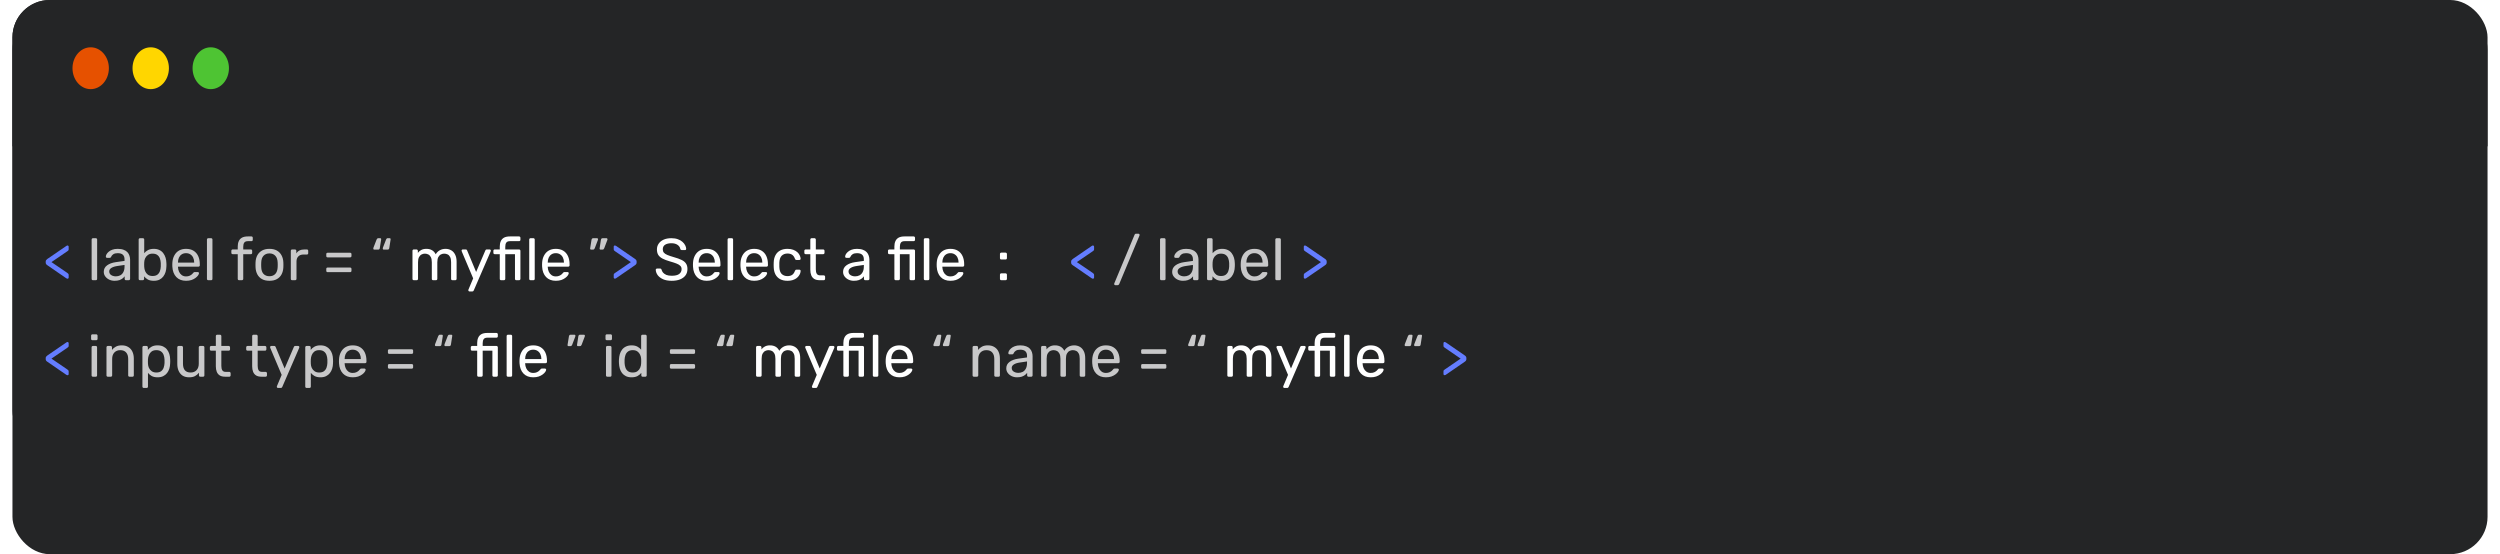<svg width="803" height="178" viewBox="0 0 803 178" fill="none" xmlns="http://www.w3.org/2000/svg">
<rect x="4" width="586" height="144" rx="12" fill="#242526"/>
<rect x="4" width="795" height="178" rx="12" fill="#242526"/>
<path d="M21.676 89.525C21.6 89.525 21.518 89.5 21.429 89.449C21.353 89.398 21.283 89.36 21.22 89.335L15.235 85.212C15.045 85.085 14.906 84.959 14.817 84.832C14.728 84.693 14.684 84.534 14.684 84.357V84.015C14.684 83.838 14.728 83.686 14.817 83.559C14.906 83.432 15.045 83.299 15.235 83.16L21.22 79.056C21.283 79.018 21.353 78.974 21.429 78.923C21.518 78.872 21.6 78.847 21.676 78.847C21.777 78.847 21.866 78.885 21.942 78.961C22.018 79.024 22.056 79.119 22.056 79.246V80.082C22.056 80.221 22.018 80.342 21.942 80.443C21.866 80.532 21.758 80.62 21.619 80.709L16.527 84.186L21.619 87.663C21.758 87.764 21.866 87.859 21.942 87.948C22.018 88.037 22.056 88.157 22.056 88.309V89.145C22.056 89.259 22.018 89.354 21.942 89.43C21.866 89.493 21.777 89.525 21.676 89.525ZM197.508 89.506C197.407 89.506 197.318 89.474 197.242 89.411C197.166 89.348 197.128 89.253 197.128 89.126V88.29C197.128 88.138 197.16 88.018 197.223 87.929C197.299 87.84 197.413 87.752 197.565 87.663L202.638 84.186L197.565 80.709C197.413 80.608 197.299 80.513 197.223 80.424C197.16 80.335 197.128 80.215 197.128 80.063V79.227C197.128 79.1 197.166 79.005 197.242 78.942C197.318 78.879 197.407 78.847 197.508 78.847C197.584 78.847 197.666 78.872 197.755 78.923C197.844 78.961 197.913 78.999 197.964 79.037L203.93 83.141C204.133 83.28 204.272 83.413 204.348 83.54C204.437 83.667 204.481 83.825 204.481 84.015V84.338C204.481 84.515 204.437 84.674 204.348 84.813C204.272 84.94 204.133 85.073 203.93 85.212L197.964 89.316C197.913 89.354 197.844 89.398 197.755 89.449C197.666 89.487 197.584 89.506 197.508 89.506ZM351.04 89.525C350.964 89.525 350.882 89.5 350.793 89.449C350.717 89.398 350.648 89.36 350.584 89.335L344.599 85.212C344.409 85.085 344.27 84.959 344.181 84.832C344.093 84.693 344.048 84.534 344.048 84.357V84.015C344.048 83.838 344.093 83.686 344.181 83.559C344.27 83.432 344.409 83.299 344.599 83.16L350.584 79.056C350.648 79.018 350.717 78.974 350.793 78.923C350.882 78.872 350.964 78.847 351.04 78.847C351.142 78.847 351.23 78.885 351.306 78.961C351.382 79.024 351.42 79.119 351.42 79.246V80.082C351.42 80.221 351.382 80.342 351.306 80.443C351.23 80.532 351.123 80.62 350.983 80.709L345.891 84.186L350.983 87.663C351.123 87.764 351.23 87.859 351.306 87.948C351.382 88.037 351.42 88.157 351.42 88.309V89.145C351.42 89.259 351.382 89.354 351.306 89.43C351.23 89.493 351.142 89.525 351.04 89.525ZM419.162 89.506C419.061 89.506 418.972 89.474 418.896 89.411C418.82 89.348 418.782 89.253 418.782 89.126V88.29C418.782 88.138 418.814 88.018 418.877 87.929C418.953 87.84 419.067 87.752 419.219 87.663L424.292 84.186L419.219 80.709C419.067 80.608 418.953 80.513 418.877 80.424C418.814 80.335 418.782 80.215 418.782 80.063V79.227C418.782 79.1 418.82 79.005 418.896 78.942C418.972 78.879 419.061 78.847 419.162 78.847C419.238 78.847 419.321 78.872 419.409 78.923C419.498 78.961 419.568 78.999 419.618 79.037L425.584 83.141C425.787 83.28 425.926 83.413 426.002 83.54C426.091 83.667 426.135 83.825 426.135 84.015V84.338C426.135 84.515 426.091 84.674 426.002 84.813C425.926 84.94 425.787 85.073 425.584 85.212L419.618 89.316C419.568 89.354 419.498 89.398 419.409 89.449C419.321 89.487 419.238 89.506 419.162 89.506ZM21.676 120.525C21.6 120.525 21.518 120.5 21.429 120.449C21.353 120.398 21.283 120.36 21.22 120.335L15.235 116.212C15.045 116.085 14.906 115.959 14.817 115.832C14.728 115.693 14.684 115.534 14.684 115.357V115.015C14.684 114.838 14.728 114.686 14.817 114.559C14.906 114.432 15.045 114.299 15.235 114.16L21.22 110.056C21.283 110.018 21.353 109.974 21.429 109.923C21.518 109.872 21.6 109.847 21.676 109.847C21.777 109.847 21.866 109.885 21.942 109.961C22.018 110.024 22.056 110.119 22.056 110.246V111.082C22.056 111.221 22.018 111.342 21.942 111.443C21.866 111.532 21.758 111.62 21.619 111.709L16.527 115.186L21.619 118.663C21.758 118.764 21.866 118.859 21.942 118.948C22.018 119.037 22.056 119.157 22.056 119.309V120.145C22.056 120.259 22.018 120.354 21.942 120.43C21.866 120.493 21.777 120.525 21.676 120.525ZM464.027 120.506C463.926 120.506 463.837 120.474 463.761 120.411C463.685 120.348 463.647 120.253 463.647 120.126V119.29C463.647 119.138 463.679 119.018 463.742 118.929C463.818 118.84 463.932 118.752 464.084 118.663L469.157 115.186L464.084 111.709C463.932 111.608 463.818 111.513 463.742 111.424C463.679 111.335 463.647 111.215 463.647 111.063V110.227C463.647 110.1 463.685 110.005 463.761 109.942C463.837 109.879 463.926 109.847 464.027 109.847C464.103 109.847 464.186 109.872 464.274 109.923C464.363 109.961 464.433 109.999 464.483 110.037L470.449 114.141C470.652 114.28 470.791 114.413 470.867 114.54C470.956 114.667 471 114.825 471 115.015V115.338C471 115.515 470.956 115.674 470.867 115.813C470.791 115.94 470.652 116.073 470.449 116.212L464.483 120.316C464.433 120.354 464.363 120.398 464.274 120.449C464.186 120.487 464.103 120.506 464.027 120.506Z" fill="#647DFF"/>
<path d="M29.871 90C29.744 90 29.637 89.962 29.548 89.886C29.472 89.797 29.434 89.69 29.434 89.563V76.947C29.434 76.82 29.472 76.719 29.548 76.643C29.637 76.554 29.744 76.51 29.871 76.51H30.764C30.903 76.51 31.011 76.554 31.087 76.643C31.163 76.719 31.201 76.82 31.201 76.947V89.563C31.201 89.69 31.163 89.797 31.087 89.886C31.011 89.962 30.903 90 30.764 90H29.871ZM36.79 90.19C36.157 90.19 35.58 90.063 35.061 89.81C34.542 89.557 34.124 89.215 33.807 88.784C33.49 88.353 33.332 87.866 33.332 87.321C33.332 86.447 33.687 85.75 34.396 85.231C35.105 84.712 36.03 84.37 37.17 84.205L40.001 83.806V83.255C40.001 82.647 39.824 82.172 39.469 81.83C39.127 81.488 38.563 81.317 37.778 81.317C37.208 81.317 36.746 81.431 36.391 81.659C36.049 81.887 35.808 82.178 35.669 82.533C35.593 82.723 35.46 82.818 35.27 82.818H34.415C34.276 82.818 34.168 82.78 34.092 82.704C34.029 82.615 33.997 82.514 33.997 82.4C33.997 82.21 34.067 81.976 34.206 81.697C34.358 81.418 34.586 81.146 34.89 80.88C35.194 80.614 35.58 80.392 36.049 80.215C36.53 80.025 37.113 79.93 37.797 79.93C38.557 79.93 39.197 80.031 39.716 80.234C40.235 80.424 40.641 80.684 40.932 81.013C41.236 81.342 41.451 81.716 41.578 82.134C41.717 82.552 41.787 82.976 41.787 83.407V89.563C41.787 89.69 41.743 89.797 41.654 89.886C41.578 89.962 41.477 90 41.35 90H40.476C40.337 90 40.229 89.962 40.153 89.886C40.077 89.797 40.039 89.69 40.039 89.563V88.746C39.874 88.974 39.653 89.202 39.374 89.43C39.095 89.645 38.747 89.829 38.329 89.981C37.911 90.12 37.398 90.19 36.79 90.19ZM37.189 88.765C37.708 88.765 38.183 88.657 38.614 88.442C39.045 88.214 39.38 87.866 39.621 87.397C39.874 86.928 40.001 86.339 40.001 85.63V85.098L37.797 85.421C36.898 85.548 36.22 85.763 35.764 86.067C35.308 86.358 35.08 86.732 35.08 87.188C35.08 87.543 35.181 87.84 35.384 88.081C35.599 88.309 35.865 88.48 36.182 88.594C36.511 88.708 36.847 88.765 37.189 88.765ZM49.401 90.19C48.641 90.19 48.008 90.057 47.501 89.791C46.995 89.512 46.589 89.17 46.285 88.765V89.563C46.285 89.69 46.241 89.797 46.152 89.886C46.076 89.962 45.975 90 45.848 90H44.974C44.848 90 44.74 89.962 44.651 89.886C44.575 89.797 44.537 89.69 44.537 89.563V76.947C44.537 76.82 44.575 76.719 44.651 76.643C44.74 76.554 44.848 76.51 44.974 76.51H45.886C46.026 76.51 46.133 76.554 46.209 76.643C46.285 76.719 46.323 76.82 46.323 76.947V81.317C46.64 80.924 47.045 80.595 47.539 80.329C48.046 80.063 48.667 79.93 49.401 79.93C50.111 79.93 50.712 80.057 51.206 80.31C51.713 80.551 52.125 80.886 52.441 81.317C52.771 81.748 53.018 82.235 53.182 82.78C53.347 83.325 53.436 83.895 53.448 84.49C53.461 84.693 53.467 84.883 53.467 85.06C53.467 85.237 53.461 85.427 53.448 85.63C53.436 86.238 53.347 86.814 53.182 87.359C53.018 87.904 52.771 88.391 52.441 88.822C52.125 89.24 51.713 89.576 51.206 89.829C50.712 90.07 50.111 90.19 49.401 90.19ZM49.002 88.651C49.661 88.651 50.174 88.512 50.541 88.233C50.921 87.942 51.194 87.568 51.358 87.112C51.523 86.643 51.618 86.143 51.643 85.611C51.656 85.244 51.656 84.876 51.643 84.509C51.618 83.977 51.523 83.483 51.358 83.027C51.194 82.558 50.921 82.185 50.541 81.906C50.174 81.615 49.661 81.469 49.002 81.469C48.407 81.469 47.913 81.608 47.52 81.887C47.128 82.166 46.83 82.52 46.627 82.951C46.437 83.382 46.336 83.819 46.323 84.262C46.311 84.465 46.304 84.712 46.304 85.003C46.304 85.282 46.311 85.522 46.323 85.725C46.349 86.194 46.45 86.656 46.627 87.112C46.817 87.555 47.102 87.923 47.482 88.214C47.875 88.505 48.382 88.651 49.002 88.651ZM59.751 90.19C58.446 90.19 57.408 89.791 56.635 88.993C55.862 88.182 55.438 87.08 55.362 85.687C55.349 85.522 55.343 85.313 55.343 85.06C55.343 84.794 55.349 84.579 55.362 84.414C55.413 83.515 55.622 82.729 55.989 82.058C56.356 81.374 56.857 80.848 57.49 80.481C58.136 80.114 58.89 79.93 59.751 79.93C60.714 79.93 61.518 80.133 62.164 80.538C62.823 80.943 63.323 81.52 63.665 82.267C64.007 83.014 64.178 83.888 64.178 84.889V85.212C64.178 85.351 64.134 85.459 64.045 85.535C63.969 85.611 63.868 85.649 63.741 85.649H57.167C57.167 85.662 57.167 85.687 57.167 85.725C57.167 85.763 57.167 85.795 57.167 85.82C57.192 86.339 57.306 86.827 57.509 87.283C57.712 87.726 58.003 88.087 58.383 88.366C58.763 88.645 59.219 88.784 59.751 88.784C60.207 88.784 60.587 88.714 60.891 88.575C61.195 88.436 61.442 88.284 61.632 88.119C61.822 87.942 61.949 87.809 62.012 87.72C62.126 87.555 62.215 87.46 62.278 87.435C62.341 87.397 62.443 87.378 62.582 87.378H63.494C63.621 87.378 63.722 87.416 63.798 87.492C63.887 87.555 63.925 87.65 63.912 87.777C63.899 87.967 63.798 88.201 63.608 88.48C63.418 88.746 63.146 89.012 62.791 89.278C62.436 89.544 62.006 89.766 61.499 89.943C60.992 90.108 60.41 90.19 59.751 90.19ZM57.167 84.338H62.373V84.281C62.373 83.711 62.265 83.204 62.05 82.761C61.847 82.318 61.55 81.969 61.157 81.716C60.764 81.45 60.296 81.317 59.751 81.317C59.206 81.317 58.738 81.45 58.345 81.716C57.965 81.969 57.674 82.318 57.471 82.761C57.268 83.204 57.167 83.711 57.167 84.281V84.338ZM66.906 90C66.779 90 66.672 89.962 66.583 89.886C66.507 89.797 66.469 89.69 66.469 89.563V76.947C66.469 76.82 66.507 76.719 66.583 76.643C66.672 76.554 66.779 76.51 66.906 76.51H67.799C67.938 76.51 68.046 76.554 68.122 76.643C68.198 76.719 68.236 76.82 68.236 76.947V89.563C68.236 89.69 68.198 89.797 68.122 89.886C68.046 89.962 67.938 90 67.799 90H66.906ZM76.8 90C76.673 90 76.565 89.962 76.477 89.886C76.401 89.797 76.363 89.69 76.363 89.563V81.64H74.748C74.621 81.64 74.513 81.602 74.425 81.526C74.349 81.437 74.311 81.33 74.311 81.203V80.557C74.311 80.43 74.349 80.329 74.425 80.253C74.513 80.164 74.621 80.12 74.748 80.12H76.363V79.17C76.363 78.524 76.47 77.96 76.686 77.479C76.901 76.985 77.243 76.605 77.712 76.339C78.193 76.073 78.833 75.94 79.631 75.94H80.771C80.897 75.94 80.999 75.984 81.075 76.073C81.151 76.149 81.189 76.25 81.189 76.377V77.023C81.189 77.15 81.151 77.257 81.075 77.346C80.999 77.422 80.897 77.46 80.771 77.46H79.669C79.073 77.46 78.668 77.618 78.453 77.935C78.237 78.239 78.13 78.682 78.13 79.265V80.12H80.581C80.707 80.12 80.809 80.164 80.885 80.253C80.961 80.329 80.999 80.43 80.999 80.557V81.203C80.999 81.33 80.961 81.437 80.885 81.526C80.809 81.602 80.707 81.64 80.581 81.64H78.13V89.563C78.13 89.69 78.085 89.797 77.997 89.886C77.921 89.962 77.819 90 77.693 90H76.8ZM86.547 90.19C85.584 90.19 84.78 90.006 84.134 89.639C83.488 89.272 82.994 88.765 82.652 88.119C82.31 87.46 82.12 86.713 82.082 85.877C82.069 85.662 82.063 85.389 82.063 85.06C82.063 84.718 82.069 84.446 82.082 84.243C82.12 83.394 82.31 82.647 82.652 82.001C83.006 81.355 83.507 80.848 84.153 80.481C84.799 80.114 85.597 79.93 86.547 79.93C87.497 79.93 88.295 80.114 88.941 80.481C89.587 80.848 90.081 81.355 90.423 82.001C90.777 82.647 90.974 83.394 91.012 84.243C91.024 84.446 91.031 84.718 91.031 85.06C91.031 85.389 91.024 85.662 91.012 85.877C90.974 86.713 90.784 87.46 90.442 88.119C90.1 88.765 89.606 89.272 88.96 89.639C88.314 90.006 87.509 90.19 86.547 90.19ZM86.547 88.727C87.332 88.727 87.959 88.48 88.428 87.986C88.896 87.479 89.15 86.745 89.188 85.782C89.2 85.592 89.207 85.351 89.207 85.06C89.207 84.769 89.2 84.528 89.188 84.338C89.15 83.375 88.896 82.647 88.428 82.153C87.959 81.646 87.332 81.393 86.547 81.393C85.761 81.393 85.128 81.646 84.647 82.153C84.178 82.647 83.931 83.375 83.906 84.338C83.893 84.528 83.887 84.769 83.887 85.06C83.887 85.351 83.893 85.592 83.906 85.782C83.931 86.745 84.178 87.479 84.647 87.986C85.128 88.48 85.761 88.727 86.547 88.727ZM93.847 90C93.72 90 93.613 89.962 93.524 89.886C93.448 89.797 93.41 89.69 93.41 89.563V80.576C93.41 80.449 93.448 80.342 93.524 80.253C93.613 80.164 93.72 80.12 93.847 80.12H94.721C94.848 80.12 94.955 80.164 95.044 80.253C95.133 80.342 95.177 80.449 95.177 80.576V81.412C95.43 80.981 95.779 80.658 96.222 80.443C96.665 80.228 97.197 80.12 97.818 80.12H98.578C98.705 80.12 98.806 80.164 98.882 80.253C98.958 80.329 98.996 80.43 98.996 80.557V81.336C98.996 81.463 98.958 81.564 98.882 81.64C98.806 81.716 98.705 81.754 98.578 81.754H97.438C96.754 81.754 96.216 81.957 95.823 82.362C95.43 82.755 95.234 83.293 95.234 83.977V89.563C95.234 89.69 95.19 89.797 95.101 89.886C95.012 89.962 94.905 90 94.778 90H93.847ZM105.22 82.666C105.093 82.666 104.992 82.628 104.916 82.552C104.84 82.476 104.802 82.375 104.802 82.248V81.602C104.802 81.475 104.84 81.374 104.916 81.298C104.992 81.222 105.093 81.184 105.22 81.184H112.459C112.585 81.184 112.687 81.222 112.763 81.298C112.851 81.374 112.896 81.475 112.896 81.602V82.248C112.896 82.375 112.851 82.476 112.763 82.552C112.687 82.628 112.585 82.666 112.459 82.666H105.22ZM105.22 87.416C105.093 87.416 104.992 87.378 104.916 87.302C104.84 87.226 104.802 87.125 104.802 86.998V86.352C104.802 86.225 104.84 86.124 104.916 86.048C104.992 85.972 105.093 85.934 105.22 85.934H112.459C112.585 85.934 112.687 85.972 112.763 86.048C112.851 86.124 112.896 86.225 112.896 86.352V86.998C112.896 87.125 112.851 87.226 112.763 87.302C112.687 87.378 112.585 87.416 112.459 87.416H105.22ZM123.24 80.177C123.151 80.177 123.075 80.145 123.012 80.082C122.961 80.019 122.936 79.943 122.936 79.854C122.936 79.753 122.955 79.651 122.993 79.55L124 76.947C124.063 76.82 124.126 76.719 124.19 76.643C124.266 76.554 124.386 76.51 124.551 76.51H125.178C125.279 76.51 125.355 76.548 125.406 76.624C125.469 76.7 125.488 76.801 125.463 76.928L125.045 79.626C125.032 79.778 124.981 79.911 124.893 80.025C124.804 80.126 124.671 80.177 124.494 80.177H123.24ZM120.2 80.177C120.111 80.177 120.035 80.145 119.972 80.082C119.921 80.019 119.896 79.943 119.896 79.854C119.896 79.753 119.915 79.651 119.953 79.55L120.96 76.947C121.023 76.82 121.093 76.719 121.169 76.643C121.245 76.554 121.359 76.51 121.511 76.51H122.138C122.239 76.51 122.315 76.548 122.366 76.624C122.429 76.7 122.448 76.801 122.423 76.928L122.005 79.626C121.992 79.778 121.941 79.911 121.853 80.025C121.764 80.126 121.637 80.177 121.473 80.177H120.2ZM192.897 80.177C192.783 80.177 192.7 80.139 192.65 80.063C192.599 79.987 192.58 79.892 192.593 79.778L193.011 77.061C193.036 76.909 193.087 76.782 193.163 76.681C193.251 76.567 193.384 76.51 193.562 76.51H194.816C194.917 76.51 194.993 76.548 195.044 76.624C195.107 76.687 195.139 76.757 195.139 76.833C195.139 76.934 195.113 77.036 195.063 77.137L194.075 79.74C194.024 79.867 193.954 79.974 193.866 80.063C193.79 80.139 193.669 80.177 193.505 80.177H192.897ZM189.857 80.177C189.755 80.177 189.673 80.139 189.61 80.063C189.559 79.987 189.54 79.892 189.553 79.778L189.99 77.061C190.015 76.909 190.066 76.782 190.142 76.681C190.23 76.567 190.357 76.51 190.522 76.51H191.795C191.883 76.51 191.953 76.548 192.004 76.624C192.067 76.687 192.099 76.757 192.099 76.833C192.099 76.934 192.073 77.036 192.023 77.137L191.035 79.74C190.984 79.867 190.914 79.974 190.826 80.063C190.75 80.139 190.629 80.177 190.465 80.177H189.857ZM358.247 91.596C358.146 91.596 358.057 91.558 357.981 91.482C357.905 91.406 357.867 91.317 357.867 91.216C357.867 91.153 357.886 91.077 357.924 90.988L364.422 75.408C364.46 75.332 364.511 75.256 364.574 75.18C364.65 75.104 364.764 75.066 364.916 75.066H365.657C365.758 75.066 365.847 75.104 365.923 75.18C365.999 75.256 366.037 75.345 366.037 75.446C366.037 75.497 366.024 75.573 365.999 75.674L359.482 91.254C359.457 91.317 359.4 91.387 359.311 91.463C359.235 91.552 359.127 91.596 358.988 91.596H358.247ZM373.04 90C372.913 90 372.805 89.962 372.717 89.886C372.641 89.797 372.603 89.69 372.603 89.563V76.947C372.603 76.82 372.641 76.719 372.717 76.643C372.805 76.554 372.913 76.51 373.04 76.51H373.933C374.072 76.51 374.18 76.554 374.256 76.643C374.332 76.719 374.37 76.82 374.37 76.947V89.563C374.37 89.69 374.332 89.797 374.256 89.886C374.18 89.962 374.072 90 373.933 90H373.04ZM379.959 90.19C379.326 90.19 378.749 90.063 378.23 89.81C377.711 89.557 377.293 89.215 376.976 88.784C376.659 88.353 376.501 87.866 376.501 87.321C376.501 86.447 376.856 85.75 377.565 85.231C378.274 84.712 379.199 84.37 380.339 84.205L383.17 83.806V83.255C383.17 82.647 382.993 82.172 382.638 81.83C382.296 81.488 381.732 81.317 380.947 81.317C380.377 81.317 379.915 81.431 379.56 81.659C379.218 81.887 378.977 82.178 378.838 82.533C378.762 82.723 378.629 82.818 378.439 82.818H377.584C377.445 82.818 377.337 82.78 377.261 82.704C377.198 82.615 377.166 82.514 377.166 82.4C377.166 82.21 377.236 81.976 377.375 81.697C377.527 81.418 377.755 81.146 378.059 80.88C378.363 80.614 378.749 80.392 379.218 80.215C379.699 80.025 380.282 79.93 380.966 79.93C381.726 79.93 382.366 80.031 382.885 80.234C383.404 80.424 383.81 80.684 384.101 81.013C384.405 81.342 384.62 81.716 384.747 82.134C384.886 82.552 384.956 82.976 384.956 83.407V89.563C384.956 89.69 384.912 89.797 384.823 89.886C384.747 89.962 384.646 90 384.519 90H383.645C383.506 90 383.398 89.962 383.322 89.886C383.246 89.797 383.208 89.69 383.208 89.563V88.746C383.043 88.974 382.822 89.202 382.543 89.43C382.264 89.645 381.916 89.829 381.498 89.981C381.08 90.12 380.567 90.19 379.959 90.19ZM380.358 88.765C380.877 88.765 381.352 88.657 381.783 88.442C382.214 88.214 382.549 87.866 382.79 87.397C383.043 86.928 383.17 86.339 383.17 85.63V85.098L380.966 85.421C380.067 85.548 379.389 85.763 378.933 86.067C378.477 86.358 378.249 86.732 378.249 87.188C378.249 87.543 378.35 87.84 378.553 88.081C378.768 88.309 379.034 88.48 379.351 88.594C379.68 88.708 380.016 88.765 380.358 88.765ZM392.57 90.19C391.81 90.19 391.177 90.057 390.67 89.791C390.164 89.512 389.758 89.17 389.454 88.765V89.563C389.454 89.69 389.41 89.797 389.321 89.886C389.245 89.962 389.144 90 389.017 90H388.143C388.017 90 387.909 89.962 387.82 89.886C387.744 89.797 387.706 89.69 387.706 89.563V76.947C387.706 76.82 387.744 76.719 387.82 76.643C387.909 76.554 388.017 76.51 388.143 76.51H389.055C389.195 76.51 389.302 76.554 389.378 76.643C389.454 76.719 389.492 76.82 389.492 76.947V81.317C389.809 80.924 390.214 80.595 390.708 80.329C391.215 80.063 391.836 79.93 392.57 79.93C393.28 79.93 393.881 80.057 394.375 80.31C394.882 80.551 395.294 80.886 395.61 81.317C395.94 81.748 396.187 82.235 396.351 82.78C396.516 83.325 396.605 83.895 396.617 84.49C396.63 84.693 396.636 84.883 396.636 85.06C396.636 85.237 396.63 85.427 396.617 85.63C396.605 86.238 396.516 86.814 396.351 87.359C396.187 87.904 395.94 88.391 395.61 88.822C395.294 89.24 394.882 89.576 394.375 89.829C393.881 90.07 393.28 90.19 392.57 90.19ZM392.171 88.651C392.83 88.651 393.343 88.512 393.71 88.233C394.09 87.942 394.363 87.568 394.527 87.112C394.692 86.643 394.787 86.143 394.812 85.611C394.825 85.244 394.825 84.876 394.812 84.509C394.787 83.977 394.692 83.483 394.527 83.027C394.363 82.558 394.09 82.185 393.71 81.906C393.343 81.615 392.83 81.469 392.171 81.469C391.576 81.469 391.082 81.608 390.689 81.887C390.297 82.166 389.999 82.52 389.796 82.951C389.606 83.382 389.505 83.819 389.492 84.262C389.48 84.465 389.473 84.712 389.473 85.003C389.473 85.282 389.48 85.522 389.492 85.725C389.518 86.194 389.619 86.656 389.796 87.112C389.986 87.555 390.271 87.923 390.651 88.214C391.044 88.505 391.551 88.651 392.171 88.651ZM402.92 90.19C401.615 90.19 400.577 89.791 399.804 88.993C399.031 88.182 398.607 87.08 398.531 85.687C398.518 85.522 398.512 85.313 398.512 85.06C398.512 84.794 398.518 84.579 398.531 84.414C398.582 83.515 398.791 82.729 399.158 82.058C399.525 81.374 400.026 80.848 400.659 80.481C401.305 80.114 402.059 79.93 402.92 79.93C403.883 79.93 404.687 80.133 405.333 80.538C405.992 80.943 406.492 81.52 406.834 82.267C407.176 83.014 407.347 83.888 407.347 84.889V85.212C407.347 85.351 407.303 85.459 407.214 85.535C407.138 85.611 407.037 85.649 406.91 85.649H400.336C400.336 85.662 400.336 85.687 400.336 85.725C400.336 85.763 400.336 85.795 400.336 85.82C400.361 86.339 400.475 86.827 400.678 87.283C400.881 87.726 401.172 88.087 401.552 88.366C401.932 88.645 402.388 88.784 402.92 88.784C403.376 88.784 403.756 88.714 404.06 88.575C404.364 88.436 404.611 88.284 404.801 88.119C404.991 87.942 405.118 87.809 405.181 87.72C405.295 87.555 405.384 87.46 405.447 87.435C405.51 87.397 405.612 87.378 405.751 87.378H406.663C406.79 87.378 406.891 87.416 406.967 87.492C407.056 87.555 407.094 87.65 407.081 87.777C407.068 87.967 406.967 88.201 406.777 88.48C406.587 88.746 406.315 89.012 405.96 89.278C405.605 89.544 405.175 89.766 404.668 89.943C404.161 90.108 403.579 90.19 402.92 90.19ZM400.336 84.338H405.542V84.281C405.542 83.711 405.434 83.204 405.219 82.761C405.016 82.318 404.719 81.969 404.326 81.716C403.933 81.45 403.465 81.317 402.92 81.317C402.375 81.317 401.907 81.45 401.514 81.716C401.134 81.969 400.843 82.318 400.64 82.761C400.437 83.204 400.336 83.711 400.336 84.281V84.338ZM410.075 90C409.948 90 409.841 89.962 409.752 89.886C409.676 89.797 409.638 89.69 409.638 89.563V76.947C409.638 76.82 409.676 76.719 409.752 76.643C409.841 76.554 409.948 76.51 410.075 76.51H410.968C411.107 76.51 411.215 76.554 411.291 76.643C411.367 76.719 411.405 76.82 411.405 76.947V89.563C411.405 89.69 411.367 89.797 411.291 89.886C411.215 89.962 411.107 90 410.968 90H410.075ZM29.852 121C29.725 121 29.617 120.962 29.529 120.886C29.453 120.797 29.415 120.69 29.415 120.563V111.557C29.415 111.43 29.453 111.329 29.529 111.253C29.617 111.164 29.725 111.12 29.852 111.12H30.764C30.89 111.12 30.992 111.164 31.068 111.253C31.144 111.329 31.182 111.43 31.182 111.557V120.563C31.182 120.69 31.144 120.797 31.068 120.886C30.992 120.962 30.89 121 30.764 121H29.852ZM29.7 109.277C29.573 109.277 29.465 109.239 29.377 109.163C29.301 109.074 29.263 108.967 29.263 108.84V107.814C29.263 107.687 29.301 107.586 29.377 107.51C29.465 107.421 29.573 107.377 29.7 107.377H30.897C31.023 107.377 31.125 107.421 31.201 107.51C31.29 107.586 31.334 107.687 31.334 107.814V108.84C31.334 108.967 31.29 109.074 31.201 109.163C31.125 109.239 31.023 109.277 30.897 109.277H29.7ZM34.639 121C34.512 121 34.405 120.962 34.316 120.886C34.24 120.797 34.202 120.69 34.202 120.563V111.557C34.202 111.43 34.24 111.329 34.316 111.253C34.405 111.164 34.512 111.12 34.639 111.12H35.532C35.659 111.12 35.76 111.164 35.836 111.253C35.925 111.329 35.969 111.43 35.969 111.557V112.393C36.298 111.962 36.71 111.614 37.204 111.348C37.711 111.069 38.357 110.93 39.142 110.93C39.965 110.93 40.662 111.114 41.232 111.481C41.815 111.836 42.252 112.336 42.543 112.982C42.834 113.615 42.98 114.356 42.98 115.205V120.563C42.98 120.69 42.942 120.797 42.866 120.886C42.79 120.962 42.689 121 42.562 121H41.612C41.485 121 41.378 120.962 41.289 120.886C41.213 120.797 41.175 120.69 41.175 120.563V115.3C41.175 114.413 40.96 113.723 40.529 113.229C40.098 112.722 39.465 112.469 38.629 112.469C37.844 112.469 37.21 112.722 36.729 113.229C36.26 113.723 36.026 114.413 36.026 115.3V120.563C36.026 120.69 35.982 120.797 35.893 120.886C35.817 120.962 35.716 121 35.589 121H34.639ZM46.18 124.61C46.054 124.61 45.946 124.566 45.857 124.477C45.781 124.401 45.743 124.3 45.743 124.173V111.557C45.743 111.43 45.781 111.329 45.857 111.253C45.946 111.164 46.054 111.12 46.18 111.12H47.054C47.181 111.12 47.282 111.164 47.358 111.253C47.447 111.329 47.491 111.43 47.491 111.557V112.393C47.795 111.975 48.201 111.627 48.707 111.348C49.214 111.069 49.847 110.93 50.607 110.93C51.317 110.93 51.918 111.05 52.412 111.291C52.919 111.532 53.331 111.861 53.647 112.279C53.977 112.697 54.224 113.172 54.388 113.704C54.553 114.236 54.642 114.806 54.654 115.414C54.667 115.617 54.673 115.832 54.673 116.06C54.673 116.288 54.667 116.503 54.654 116.706C54.642 117.301 54.553 117.871 54.388 118.416C54.224 118.948 53.977 119.423 53.647 119.841C53.331 120.246 52.919 120.576 52.412 120.829C51.918 121.07 51.317 121.19 50.607 121.19C49.873 121.19 49.252 121.057 48.745 120.791C48.251 120.512 47.846 120.17 47.529 119.765V124.173C47.529 124.3 47.491 124.401 47.415 124.477C47.339 124.566 47.232 124.61 47.092 124.61H46.18ZM50.208 119.651C50.867 119.651 51.38 119.512 51.747 119.233C52.127 118.942 52.4 118.568 52.564 118.112C52.729 117.643 52.824 117.143 52.849 116.611C52.862 116.244 52.862 115.876 52.849 115.509C52.824 114.977 52.729 114.483 52.564 114.027C52.4 113.558 52.127 113.185 51.747 112.906C51.38 112.615 50.867 112.469 50.208 112.469C49.588 112.469 49.081 112.615 48.688 112.906C48.308 113.197 48.023 113.571 47.833 114.027C47.656 114.47 47.555 114.926 47.529 115.395C47.517 115.598 47.51 115.838 47.51 116.117C47.51 116.396 47.517 116.643 47.529 116.858C47.542 117.301 47.643 117.738 47.833 118.169C48.036 118.6 48.334 118.954 48.726 119.233C49.119 119.512 49.613 119.651 50.208 119.651ZM60.729 121.19C59.918 121.19 59.228 121.013 58.658 120.658C58.1 120.291 57.676 119.784 57.385 119.138C57.093 118.492 56.948 117.751 56.948 116.915V111.557C56.948 111.43 56.986 111.329 57.062 111.253C57.15 111.164 57.258 111.12 57.385 111.12H58.335C58.461 111.12 58.563 111.164 58.639 111.253C58.727 111.329 58.772 111.43 58.772 111.557V116.82C58.772 118.707 59.595 119.651 61.242 119.651C62.027 119.651 62.654 119.404 63.123 118.91C63.604 118.403 63.845 117.707 63.845 116.82V111.557C63.845 111.43 63.883 111.329 63.959 111.253C64.047 111.164 64.155 111.12 64.282 111.12H65.213C65.352 111.12 65.46 111.164 65.536 111.253C65.612 111.329 65.65 111.43 65.65 111.557V120.563C65.65 120.69 65.612 120.797 65.536 120.886C65.46 120.962 65.352 121 65.213 121H64.339C64.212 121 64.104 120.962 64.016 120.886C63.94 120.797 63.902 120.69 63.902 120.563V119.727C63.56 120.17 63.142 120.525 62.648 120.791C62.166 121.057 61.527 121.19 60.729 121.19ZM72.329 121C71.62 121 71.044 120.867 70.6 120.601C70.157 120.322 69.834 119.936 69.631 119.442C69.429 118.935 69.327 118.34 69.327 117.656V112.64H67.845C67.719 112.64 67.611 112.602 67.522 112.526C67.446 112.437 67.408 112.33 67.408 112.203V111.557C67.408 111.43 67.446 111.329 67.522 111.253C67.611 111.164 67.719 111.12 67.845 111.12H69.327V107.947C69.327 107.82 69.365 107.719 69.441 107.643C69.53 107.554 69.638 107.51 69.764 107.51H70.657C70.784 107.51 70.885 107.554 70.961 107.643C71.05 107.719 71.094 107.82 71.094 107.947V111.12H73.45C73.577 111.12 73.678 111.164 73.754 111.253C73.843 111.329 73.887 111.43 73.887 111.557V112.203C73.887 112.33 73.843 112.437 73.754 112.526C73.678 112.602 73.577 112.64 73.45 112.64H71.094V117.523C71.094 118.118 71.196 118.587 71.398 118.929C71.601 119.271 71.962 119.442 72.481 119.442H73.64C73.767 119.442 73.868 119.486 73.944 119.575C74.033 119.651 74.077 119.752 74.077 119.879V120.563C74.077 120.69 74.033 120.797 73.944 120.886C73.868 120.962 73.767 121 73.64 121H72.329ZM84 121C83.291 121 82.715 120.867 82.271 120.601C81.828 120.322 81.505 119.936 81.302 119.442C81.1 118.935 80.998 118.34 80.998 117.656V112.64H79.516C79.39 112.64 79.282 112.602 79.193 112.526C79.117 112.437 79.079 112.33 79.079 112.203V111.557C79.079 111.43 79.117 111.329 79.193 111.253C79.282 111.164 79.39 111.12 79.516 111.12H80.998V107.947C80.998 107.82 81.036 107.719 81.112 107.643C81.201 107.554 81.309 107.51 81.435 107.51H82.328C82.455 107.51 82.556 107.554 82.632 107.643C82.721 107.719 82.765 107.82 82.765 107.947V111.12H85.121C85.248 111.12 85.349 111.164 85.425 111.253C85.514 111.329 85.558 111.43 85.558 111.557V112.203C85.558 112.33 85.514 112.437 85.425 112.526C85.349 112.602 85.248 112.64 85.121 112.64H82.765V117.523C82.765 118.118 82.867 118.587 83.069 118.929C83.272 119.271 83.633 119.442 84.152 119.442H85.311C85.438 119.442 85.539 119.486 85.615 119.575C85.704 119.651 85.748 119.752 85.748 119.879V120.563C85.748 120.69 85.704 120.797 85.615 120.886C85.539 120.962 85.438 121 85.311 121H84ZM89.294 124.61C89.193 124.61 89.104 124.572 89.028 124.496C88.952 124.42 88.914 124.331 88.914 124.23C88.914 124.179 88.921 124.129 88.933 124.078C88.946 124.027 88.971 123.964 89.009 123.888L90.472 120.411L86.843 111.842C86.78 111.69 86.748 111.582 86.748 111.519C86.748 111.405 86.786 111.31 86.862 111.234C86.938 111.158 87.033 111.12 87.147 111.12H88.078C88.205 111.12 88.306 111.152 88.382 111.215C88.458 111.278 88.509 111.354 88.534 111.443L91.422 118.359L94.386 111.443C94.424 111.354 94.475 111.278 94.538 111.215C94.614 111.152 94.722 111.12 94.861 111.12H95.754C95.868 111.12 95.963 111.158 96.039 111.234C96.115 111.31 96.153 111.399 96.153 111.5C96.153 111.563 96.121 111.677 96.058 111.842L90.662 124.287C90.624 124.376 90.567 124.452 90.491 124.515C90.428 124.578 90.326 124.61 90.187 124.61H89.294ZM98.486 124.61C98.359 124.61 98.252 124.566 98.163 124.477C98.087 124.401 98.049 124.3 98.049 124.173V111.557C98.049 111.43 98.087 111.329 98.163 111.253C98.252 111.164 98.359 111.12 98.486 111.12H99.36C99.487 111.12 99.588 111.164 99.664 111.253C99.753 111.329 99.797 111.43 99.797 111.557V112.393C100.101 111.975 100.506 111.627 101.013 111.348C101.52 111.069 102.153 110.93 102.913 110.93C103.622 110.93 104.224 111.05 104.718 111.291C105.225 111.532 105.636 111.861 105.953 112.279C106.282 112.697 106.529 113.172 106.694 113.704C106.859 114.236 106.947 114.806 106.96 115.414C106.973 115.617 106.979 115.832 106.979 116.06C106.979 116.288 106.973 116.503 106.96 116.706C106.947 117.301 106.859 117.871 106.694 118.416C106.529 118.948 106.282 119.423 105.953 119.841C105.636 120.246 105.225 120.576 104.718 120.829C104.224 121.07 103.622 121.19 102.913 121.19C102.178 121.19 101.558 121.057 101.051 120.791C100.557 120.512 100.152 120.17 99.835 119.765V124.173C99.835 124.3 99.797 124.401 99.721 124.477C99.645 124.566 99.537 124.61 99.398 124.61H98.486ZM102.514 119.651C103.173 119.651 103.686 119.512 104.053 119.233C104.433 118.942 104.705 118.568 104.87 118.112C105.035 117.643 105.13 117.143 105.155 116.611C105.168 116.244 105.168 115.876 105.155 115.509C105.13 114.977 105.035 114.483 104.87 114.027C104.705 113.558 104.433 113.185 104.053 112.906C103.686 112.615 103.173 112.469 102.514 112.469C101.893 112.469 101.387 112.615 100.994 112.906C100.614 113.197 100.329 113.571 100.139 114.027C99.962 114.47 99.86 114.926 99.835 115.395C99.822 115.598 99.816 115.838 99.816 116.117C99.816 116.396 99.822 116.643 99.835 116.858C99.848 117.301 99.949 117.738 100.139 118.169C100.342 118.6 100.639 118.954 101.032 119.233C101.425 119.512 101.919 119.651 102.514 119.651ZM113.281 121.19C111.977 121.19 110.938 120.791 110.165 119.993C109.393 119.182 108.968 118.08 108.892 116.687C108.88 116.522 108.873 116.313 108.873 116.06C108.873 115.794 108.88 115.579 108.892 115.414C108.943 114.515 109.152 113.729 109.519 113.058C109.887 112.374 110.387 111.848 111.02 111.481C111.666 111.114 112.42 110.93 113.281 110.93C114.244 110.93 115.048 111.133 115.694 111.538C116.353 111.943 116.853 112.52 117.195 113.267C117.537 114.014 117.708 114.888 117.708 115.889V116.212C117.708 116.351 117.664 116.459 117.575 116.535C117.499 116.611 117.398 116.649 117.271 116.649H110.697C110.697 116.662 110.697 116.687 110.697 116.725C110.697 116.763 110.697 116.795 110.697 116.82C110.723 117.339 110.837 117.827 111.039 118.283C111.242 118.726 111.533 119.087 111.913 119.366C112.293 119.645 112.749 119.784 113.281 119.784C113.737 119.784 114.117 119.714 114.421 119.575C114.725 119.436 114.972 119.284 115.162 119.119C115.352 118.942 115.479 118.809 115.542 118.72C115.656 118.555 115.745 118.46 115.808 118.435C115.872 118.397 115.973 118.378 116.112 118.378H117.024C117.151 118.378 117.252 118.416 117.328 118.492C117.417 118.555 117.455 118.65 117.442 118.777C117.43 118.967 117.328 119.201 117.138 119.48C116.948 119.746 116.676 120.012 116.321 120.278C115.967 120.544 115.536 120.766 115.029 120.943C114.523 121.108 113.94 121.19 113.281 121.19ZM110.697 115.338H115.903V115.281C115.903 114.711 115.796 114.204 115.58 113.761C115.378 113.318 115.08 112.969 114.687 112.716C114.295 112.45 113.826 112.317 113.281 112.317C112.737 112.317 112.268 112.45 111.875 112.716C111.495 112.969 111.204 113.318 111.001 113.761C110.799 114.204 110.697 114.711 110.697 115.281V115.338ZM125.017 113.666C124.891 113.666 124.789 113.628 124.713 113.552C124.637 113.476 124.599 113.375 124.599 113.248V112.602C124.599 112.475 124.637 112.374 124.713 112.298C124.789 112.222 124.891 112.184 125.017 112.184H132.256C132.383 112.184 132.484 112.222 132.56 112.298C132.649 112.374 132.693 112.475 132.693 112.602V113.248C132.693 113.375 132.649 113.476 132.56 113.552C132.484 113.628 132.383 113.666 132.256 113.666H125.017ZM125.017 118.416C124.891 118.416 124.789 118.378 124.713 118.302C124.637 118.226 124.599 118.125 124.599 117.998V117.352C124.599 117.225 124.637 117.124 124.713 117.048C124.789 116.972 124.891 116.934 125.017 116.934H132.256C132.383 116.934 132.484 116.972 132.56 117.048C132.649 117.124 132.693 117.225 132.693 117.352V117.998C132.693 118.125 132.649 118.226 132.56 118.302C132.484 118.378 132.383 118.416 132.256 118.416H125.017ZM143.038 111.177C142.949 111.177 142.873 111.145 142.81 111.082C142.759 111.019 142.734 110.943 142.734 110.854C142.734 110.753 142.753 110.651 142.791 110.55L143.798 107.947C143.861 107.82 143.924 107.719 143.988 107.643C144.064 107.554 144.184 107.51 144.349 107.51H144.976C145.077 107.51 145.153 107.548 145.204 107.624C145.267 107.7 145.286 107.801 145.261 107.928L144.843 110.626C144.83 110.778 144.779 110.911 144.691 111.025C144.602 111.126 144.469 111.177 144.292 111.177H143.038ZM139.998 111.177C139.909 111.177 139.833 111.145 139.77 111.082C139.719 111.019 139.694 110.943 139.694 110.854C139.694 110.753 139.713 110.651 139.751 110.55L140.758 107.947C140.821 107.82 140.891 107.719 140.967 107.643C141.043 107.554 141.157 107.51 141.309 107.51H141.936C142.037 107.51 142.113 107.548 142.164 107.624C142.227 107.7 142.246 107.801 142.221 107.928L141.803 110.626C141.79 110.778 141.739 110.911 141.651 111.025C141.562 111.126 141.435 111.177 141.271 111.177H139.998ZM185.642 111.177C185.528 111.177 185.446 111.139 185.395 111.063C185.344 110.987 185.325 110.892 185.338 110.778L185.756 108.061C185.781 107.909 185.832 107.782 185.908 107.681C185.997 107.567 186.13 107.51 186.307 107.51H187.561C187.662 107.51 187.738 107.548 187.789 107.624C187.852 107.687 187.884 107.757 187.884 107.833C187.884 107.934 187.859 108.036 187.808 108.137L186.82 110.74C186.769 110.867 186.7 110.974 186.611 111.063C186.535 111.139 186.415 111.177 186.25 111.177H185.642ZM182.602 111.177C182.501 111.177 182.418 111.139 182.355 111.063C182.304 110.987 182.285 110.892 182.298 110.778L182.735 108.061C182.76 107.909 182.811 107.782 182.887 107.681C182.976 107.567 183.102 107.51 183.267 107.51H184.54C184.629 107.51 184.698 107.548 184.749 107.624C184.812 107.687 184.844 107.757 184.844 107.833C184.844 107.934 184.819 108.036 184.768 108.137L183.78 110.74C183.729 110.867 183.66 110.974 183.571 111.063C183.495 111.139 183.375 111.177 183.21 111.177H182.602ZM195.081 121C194.955 121 194.847 120.962 194.758 120.886C194.682 120.797 194.644 120.69 194.644 120.563V111.557C194.644 111.43 194.682 111.329 194.758 111.253C194.847 111.164 194.955 111.12 195.081 111.12H195.993C196.12 111.12 196.221 111.164 196.297 111.253C196.373 111.329 196.411 111.43 196.411 111.557V120.563C196.411 120.69 196.373 120.797 196.297 120.886C196.221 120.962 196.12 121 195.993 121H195.081ZM194.929 109.277C194.803 109.277 194.695 109.239 194.606 109.163C194.53 109.074 194.492 108.967 194.492 108.84V107.814C194.492 107.687 194.53 107.586 194.606 107.51C194.695 107.421 194.803 107.377 194.929 107.377H196.126C196.253 107.377 196.354 107.421 196.43 107.51C196.519 107.586 196.563 107.687 196.563 107.814V108.84C196.563 108.967 196.519 109.074 196.43 109.163C196.354 109.239 196.253 109.277 196.126 109.277H194.929ZM202.856 121.19C202.159 121.19 201.558 121.07 201.051 120.829C200.544 120.576 200.126 120.24 199.797 119.822C199.48 119.391 199.24 118.904 199.075 118.359C198.923 117.814 198.834 117.238 198.809 116.63C198.796 116.427 198.79 116.237 198.79 116.06C198.79 115.883 198.796 115.693 198.809 115.49C198.834 114.895 198.923 114.325 199.075 113.78C199.24 113.235 199.48 112.748 199.797 112.317C200.126 111.886 200.544 111.551 201.051 111.31C201.558 111.057 202.159 110.93 202.856 110.93C203.603 110.93 204.224 111.063 204.718 111.329C205.212 111.595 205.617 111.924 205.934 112.317V107.947C205.934 107.82 205.972 107.719 206.048 107.643C206.137 107.554 206.244 107.51 206.371 107.51H207.283C207.41 107.51 207.511 107.554 207.587 107.643C207.676 107.719 207.72 107.82 207.72 107.947V120.563C207.72 120.69 207.676 120.797 207.587 120.886C207.511 120.962 207.41 121 207.283 121H206.428C206.289 121 206.181 120.962 206.105 120.886C206.029 120.797 205.991 120.69 205.991 120.563V119.765C205.674 120.17 205.263 120.512 204.756 120.791C204.249 121.057 203.616 121.19 202.856 121.19ZM203.255 119.651C203.888 119.651 204.395 119.505 204.775 119.214C205.155 118.923 205.44 118.555 205.63 118.112C205.82 117.656 205.921 117.194 205.934 116.725C205.947 116.522 205.953 116.282 205.953 116.003C205.953 115.712 205.947 115.465 205.934 115.262C205.921 114.819 205.814 114.382 205.611 113.951C205.421 113.52 205.13 113.166 204.737 112.887C204.357 112.608 203.863 112.469 203.255 112.469C202.609 112.469 202.096 112.615 201.716 112.906C201.336 113.185 201.064 113.558 200.899 114.027C200.734 114.483 200.639 114.977 200.614 115.509C200.601 115.876 200.601 116.244 200.614 116.611C200.639 117.143 200.734 117.643 200.899 118.112C201.064 118.568 201.336 118.942 201.716 119.233C202.096 119.512 202.609 119.651 203.255 119.651ZM215.583 113.666C215.456 113.666 215.355 113.628 215.279 113.552C215.203 113.476 215.165 113.375 215.165 113.248V112.602C215.165 112.475 215.203 112.374 215.279 112.298C215.355 112.222 215.456 112.184 215.583 112.184H222.822C222.949 112.184 223.05 112.222 223.126 112.298C223.215 112.374 223.259 112.475 223.259 112.602V113.248C223.259 113.375 223.215 113.476 223.126 113.552C223.05 113.628 222.949 113.666 222.822 113.666H215.583ZM215.583 118.416C215.456 118.416 215.355 118.378 215.279 118.302C215.203 118.226 215.165 118.125 215.165 117.998V117.352C215.165 117.225 215.203 117.124 215.279 117.048C215.355 116.972 215.456 116.934 215.583 116.934H222.822C222.949 116.934 223.05 116.972 223.126 117.048C223.215 117.124 223.259 117.225 223.259 117.352V117.998C223.259 118.125 223.215 118.226 223.126 118.302C223.05 118.378 222.949 118.416 222.822 118.416H215.583ZM233.603 111.177C233.514 111.177 233.438 111.145 233.375 111.082C233.324 111.019 233.299 110.943 233.299 110.854C233.299 110.753 233.318 110.651 233.356 110.55L234.363 107.947C234.426 107.82 234.49 107.719 234.553 107.643C234.629 107.554 234.749 107.51 234.914 107.51H235.541C235.642 107.51 235.718 107.548 235.769 107.624C235.832 107.7 235.851 107.801 235.826 107.928L235.408 110.626C235.395 110.778 235.345 110.911 235.256 111.025C235.167 111.126 235.034 111.177 234.857 111.177H233.603ZM230.563 111.177C230.474 111.177 230.398 111.145 230.335 111.082C230.284 111.019 230.259 110.943 230.259 110.854C230.259 110.753 230.278 110.651 230.316 110.55L231.323 107.947C231.386 107.82 231.456 107.719 231.532 107.643C231.608 107.554 231.722 107.51 231.874 107.51H232.501C232.602 107.51 232.678 107.548 232.729 107.624C232.792 107.7 232.811 107.801 232.786 107.928L232.368 110.626C232.355 110.778 232.305 110.911 232.216 111.025C232.127 111.126 232.001 111.177 231.836 111.177H230.563ZM303.146 111.177C303.057 111.177 302.981 111.145 302.918 111.082C302.867 111.019 302.842 110.943 302.842 110.854C302.842 110.753 302.861 110.651 302.899 110.55L303.906 107.947C303.969 107.82 304.033 107.719 304.096 107.643C304.172 107.554 304.292 107.51 304.457 107.51H305.084C305.185 107.51 305.261 107.548 305.312 107.624C305.375 107.7 305.394 107.801 305.369 107.928L304.951 110.626C304.938 110.778 304.888 110.911 304.799 111.025C304.71 111.126 304.577 111.177 304.4 111.177H303.146ZM300.106 111.177C300.017 111.177 299.941 111.145 299.878 111.082C299.827 111.019 299.802 110.943 299.802 110.854C299.802 110.753 299.821 110.651 299.859 110.55L300.866 107.947C300.929 107.82 300.999 107.719 301.075 107.643C301.151 107.554 301.265 107.51 301.417 107.51H302.044C302.145 107.51 302.221 107.548 302.272 107.624C302.335 107.7 302.354 107.801 302.329 107.928L301.911 110.626C301.898 110.778 301.848 110.911 301.759 111.025C301.67 111.126 301.544 111.177 301.379 111.177H300.106ZM312.829 121C312.703 121 312.595 120.962 312.506 120.886C312.43 120.797 312.392 120.69 312.392 120.563V111.557C312.392 111.43 312.43 111.329 312.506 111.253C312.595 111.164 312.703 111.12 312.829 111.12H313.722C313.849 111.12 313.95 111.164 314.026 111.253C314.115 111.329 314.159 111.43 314.159 111.557V112.393C314.489 111.962 314.9 111.614 315.394 111.348C315.901 111.069 316.547 110.93 317.332 110.93C318.156 110.93 318.852 111.114 319.422 111.481C320.005 111.836 320.442 112.336 320.733 112.982C321.025 113.615 321.17 114.356 321.17 115.205V120.563C321.17 120.69 321.132 120.797 321.056 120.886C320.98 120.962 320.879 121 320.752 121H319.802C319.676 121 319.568 120.962 319.479 120.886C319.403 120.797 319.365 120.69 319.365 120.563V115.3C319.365 114.413 319.15 113.723 318.719 113.229C318.289 112.722 317.655 112.469 316.819 112.469C316.034 112.469 315.401 112.722 314.919 113.229C314.451 113.723 314.216 114.413 314.216 115.3V120.563C314.216 120.69 314.172 120.797 314.083 120.886C314.007 120.962 313.906 121 313.779 121H312.829ZM326.67 121.19C326.036 121.19 325.46 121.063 324.941 120.81C324.421 120.557 324.003 120.215 323.687 119.784C323.37 119.353 323.212 118.866 323.212 118.321C323.212 117.447 323.566 116.75 324.276 116.231C324.985 115.712 325.91 115.37 327.05 115.205L329.881 114.806V114.255C329.881 113.647 329.703 113.172 329.349 112.83C329.007 112.488 328.443 112.317 327.658 112.317C327.088 112.317 326.625 112.431 326.271 112.659C325.929 112.887 325.688 113.178 325.549 113.533C325.473 113.723 325.34 113.818 325.15 113.818H324.295C324.155 113.818 324.048 113.78 323.972 113.704C323.908 113.615 323.877 113.514 323.877 113.4C323.877 113.21 323.946 112.976 324.086 112.697C324.238 112.418 324.466 112.146 324.77 111.88C325.074 111.614 325.46 111.392 325.929 111.215C326.41 111.025 326.993 110.93 327.677 110.93C328.437 110.93 329.076 111.031 329.596 111.234C330.115 111.424 330.52 111.684 330.812 112.013C331.116 112.342 331.331 112.716 331.458 113.134C331.597 113.552 331.667 113.976 331.667 114.407V120.563C331.667 120.69 331.622 120.797 331.534 120.886C331.458 120.962 331.356 121 331.23 121H330.356C330.216 121 330.109 120.962 330.033 120.886C329.957 120.797 329.919 120.69 329.919 120.563V119.746C329.754 119.974 329.532 120.202 329.254 120.43C328.975 120.645 328.627 120.829 328.209 120.981C327.791 121.12 327.278 121.19 326.67 121.19ZM327.069 119.765C327.588 119.765 328.063 119.657 328.494 119.442C328.924 119.214 329.26 118.866 329.501 118.397C329.754 117.928 329.881 117.339 329.881 116.63V116.098L327.677 116.421C326.777 116.548 326.1 116.763 325.644 117.067C325.188 117.358 324.96 117.732 324.96 118.188C324.96 118.543 325.061 118.84 325.264 119.081C325.479 119.309 325.745 119.48 326.062 119.594C326.391 119.708 326.727 119.765 327.069 119.765ZM334.835 121C334.709 121 334.601 120.962 334.512 120.886C334.436 120.797 334.398 120.69 334.398 120.563V111.557C334.398 111.43 334.436 111.329 334.512 111.253C334.601 111.164 334.709 111.12 334.835 111.12H335.69C335.817 111.12 335.918 111.164 335.994 111.253C336.083 111.329 336.127 111.43 336.127 111.557V112.222C336.419 111.829 336.786 111.519 337.229 111.291C337.673 111.05 338.205 110.93 338.825 110.93C340.257 110.917 341.27 111.5 341.865 112.678C342.157 112.146 342.581 111.722 343.138 111.405C343.696 111.088 344.329 110.93 345.038 110.93C345.697 110.93 346.292 111.082 346.824 111.386C347.369 111.69 347.793 112.152 348.097 112.773C348.414 113.381 348.572 114.147 348.572 115.072V120.563C348.572 120.69 348.528 120.797 348.439 120.886C348.363 120.962 348.262 121 348.135 121H347.242C347.116 121 347.008 120.962 346.919 120.886C346.843 120.797 346.805 120.69 346.805 120.563V115.243C346.805 114.534 346.704 113.976 346.501 113.571C346.299 113.166 346.026 112.881 345.684 112.716C345.342 112.551 344.969 112.469 344.563 112.469C344.234 112.469 343.898 112.551 343.556 112.716C343.214 112.881 342.929 113.166 342.701 113.571C342.486 113.976 342.378 114.534 342.378 115.243V120.563C342.378 120.69 342.334 120.797 342.245 120.886C342.169 120.962 342.068 121 341.941 121H341.048C340.922 121 340.814 120.962 340.725 120.886C340.649 120.797 340.611 120.69 340.611 120.563V115.243C340.611 114.534 340.504 113.976 340.288 113.571C340.073 113.166 339.794 112.881 339.452 112.716C339.11 112.551 338.749 112.469 338.369 112.469C338.04 112.469 337.704 112.551 337.362 112.716C337.02 112.881 336.735 113.166 336.507 113.571C336.292 113.976 336.184 114.527 336.184 115.224V120.563C336.184 120.69 336.14 120.797 336.051 120.886C335.975 120.962 335.874 121 335.747 121H334.835ZM355.216 121.19C353.911 121.19 352.873 120.791 352.1 119.993C351.327 119.182 350.903 118.08 350.827 116.687C350.814 116.522 350.808 116.313 350.808 116.06C350.808 115.794 350.814 115.579 350.827 115.414C350.878 114.515 351.087 113.729 351.454 113.058C351.821 112.374 352.322 111.848 352.955 111.481C353.601 111.114 354.355 110.93 355.216 110.93C356.179 110.93 356.983 111.133 357.629 111.538C358.288 111.943 358.788 112.52 359.13 113.267C359.472 114.014 359.643 114.888 359.643 115.889V116.212C359.643 116.351 359.599 116.459 359.51 116.535C359.434 116.611 359.333 116.649 359.206 116.649H352.632C352.632 116.662 352.632 116.687 352.632 116.725C352.632 116.763 352.632 116.795 352.632 116.82C352.657 117.339 352.771 117.827 352.974 118.283C353.177 118.726 353.468 119.087 353.848 119.366C354.228 119.645 354.684 119.784 355.216 119.784C355.672 119.784 356.052 119.714 356.356 119.575C356.66 119.436 356.907 119.284 357.097 119.119C357.287 118.942 357.414 118.809 357.477 118.72C357.591 118.555 357.68 118.46 357.743 118.435C357.806 118.397 357.908 118.378 358.047 118.378H358.959C359.086 118.378 359.187 118.416 359.263 118.492C359.352 118.555 359.39 118.65 359.377 118.777C359.364 118.967 359.263 119.201 359.073 119.48C358.883 119.746 358.611 120.012 358.256 120.278C357.901 120.544 357.471 120.766 356.964 120.943C356.457 121.108 355.875 121.19 355.216 121.19ZM352.632 115.338H357.838V115.281C357.838 114.711 357.73 114.204 357.515 113.761C357.312 113.318 357.015 112.969 356.622 112.716C356.229 112.45 355.761 112.317 355.216 112.317C354.671 112.317 354.203 112.45 353.81 112.716C353.43 112.969 353.139 113.318 352.936 113.761C352.733 114.204 352.632 114.711 352.632 115.281V115.338ZM366.952 113.666C366.825 113.666 366.724 113.628 366.648 113.552C366.572 113.476 366.534 113.375 366.534 113.248V112.602C366.534 112.475 366.572 112.374 366.648 112.298C366.724 112.222 366.825 112.184 366.952 112.184H374.191C374.318 112.184 374.419 112.222 374.495 112.298C374.584 112.374 374.628 112.475 374.628 112.602V113.248C374.628 113.375 374.584 113.476 374.495 113.552C374.419 113.628 374.318 113.666 374.191 113.666H366.952ZM366.952 118.416C366.825 118.416 366.724 118.378 366.648 118.302C366.572 118.226 366.534 118.125 366.534 117.998V117.352C366.534 117.225 366.572 117.124 366.648 117.048C366.724 116.972 366.825 116.934 366.952 116.934H374.191C374.318 116.934 374.419 116.972 374.495 117.048C374.584 117.124 374.628 117.225 374.628 117.352V117.998C374.628 118.125 374.584 118.226 374.495 118.302C374.419 118.378 374.318 118.416 374.191 118.416H366.952ZM384.972 111.177C384.884 111.177 384.808 111.145 384.744 111.082C384.694 111.019 384.668 110.943 384.668 110.854C384.668 110.753 384.687 110.651 384.725 110.55L385.732 107.947C385.796 107.82 385.859 107.719 385.922 107.643C385.998 107.554 386.119 107.51 386.283 107.51H386.91C387.012 107.51 387.088 107.548 387.138 107.624C387.202 107.7 387.221 107.801 387.195 107.928L386.777 110.626C386.765 110.778 386.714 110.911 386.625 111.025C386.537 111.126 386.404 111.177 386.226 111.177H384.972ZM381.932 111.177C381.844 111.177 381.768 111.145 381.704 111.082C381.654 111.019 381.628 110.943 381.628 110.854C381.628 110.753 381.647 110.651 381.685 110.55L382.692 107.947C382.756 107.82 382.825 107.719 382.901 107.643C382.977 107.554 383.091 107.51 383.243 107.51H383.87C383.972 107.51 384.048 107.548 384.098 107.624C384.162 107.7 384.181 107.801 384.155 107.928L383.737 110.626C383.725 110.778 383.674 110.911 383.585 111.025C383.497 111.126 383.37 111.177 383.205 111.177H381.932ZM454.515 111.177C454.426 111.177 454.35 111.145 454.287 111.082C454.236 111.019 454.211 110.943 454.211 110.854C454.211 110.753 454.23 110.651 454.268 110.55L455.275 107.947C455.338 107.82 455.402 107.719 455.465 107.643C455.541 107.554 455.661 107.51 455.826 107.51H456.453C456.554 107.51 456.63 107.548 456.681 107.624C456.744 107.7 456.763 107.801 456.738 107.928L456.32 110.626C456.307 110.778 456.257 110.911 456.168 111.025C456.079 111.126 455.946 111.177 455.769 111.177H454.515ZM451.475 111.177C451.386 111.177 451.31 111.145 451.247 111.082C451.196 111.019 451.171 110.943 451.171 110.854C451.171 110.753 451.19 110.651 451.228 110.55L452.235 107.947C452.298 107.82 452.368 107.719 452.444 107.643C452.52 107.554 452.634 107.51 452.786 107.51H453.413C453.514 107.51 453.59 107.548 453.641 107.624C453.704 107.7 453.723 107.801 453.698 107.928L453.28 110.626C453.267 110.778 453.217 110.911 453.128 111.025C453.039 111.126 452.913 111.177 452.748 111.177H451.475Z" fill="white" fill-opacity="0.75"/>
<path d="M132.923 90C132.796 90 132.689 89.962 132.6 89.886C132.524 89.797 132.486 89.69 132.486 89.563V80.557C132.486 80.43 132.524 80.329 132.6 80.253C132.689 80.164 132.796 80.12 132.923 80.12H133.778C133.905 80.12 134.006 80.164 134.082 80.253C134.171 80.329 134.215 80.43 134.215 80.557V81.222C134.506 80.829 134.874 80.519 135.317 80.291C135.76 80.05 136.292 79.93 136.913 79.93C138.344 79.917 139.358 80.5 139.953 81.678C140.244 81.146 140.669 80.722 141.226 80.405C141.783 80.088 142.417 79.93 143.126 79.93C143.785 79.93 144.38 80.082 144.912 80.386C145.457 80.69 145.881 81.152 146.185 81.773C146.502 82.381 146.66 83.147 146.66 84.072V89.563C146.66 89.69 146.616 89.797 146.527 89.886C146.451 89.962 146.35 90 146.223 90H145.33C145.203 90 145.096 89.962 145.007 89.886C144.931 89.797 144.893 89.69 144.893 89.563V84.243C144.893 83.534 144.792 82.976 144.589 82.571C144.386 82.166 144.114 81.881 143.772 81.716C143.43 81.551 143.056 81.469 142.651 81.469C142.322 81.469 141.986 81.551 141.644 81.716C141.302 81.881 141.017 82.166 140.789 82.571C140.574 82.976 140.466 83.534 140.466 84.243V89.563C140.466 89.69 140.422 89.797 140.333 89.886C140.257 89.962 140.156 90 140.029 90H139.136C139.009 90 138.902 89.962 138.813 89.886C138.737 89.797 138.699 89.69 138.699 89.563V84.243C138.699 83.534 138.591 82.976 138.376 82.571C138.161 82.166 137.882 81.881 137.54 81.716C137.198 81.551 136.837 81.469 136.457 81.469C136.128 81.469 135.792 81.551 135.45 81.716C135.108 81.881 134.823 82.166 134.595 82.571C134.38 82.976 134.272 83.527 134.272 84.224V89.563C134.272 89.69 134.228 89.797 134.139 89.886C134.063 89.962 133.962 90 133.835 90H132.923ZM150.803 93.61C150.702 93.61 150.613 93.572 150.537 93.496C150.461 93.42 150.423 93.331 150.423 93.23C150.423 93.179 150.429 93.129 150.442 93.078C150.455 93.027 150.48 92.964 150.518 92.888L151.981 89.411L148.352 80.842C148.289 80.69 148.257 80.582 148.257 80.519C148.257 80.405 148.295 80.31 148.371 80.234C148.447 80.158 148.542 80.12 148.656 80.12H149.587C149.714 80.12 149.815 80.152 149.891 80.215C149.967 80.278 150.018 80.354 150.043 80.443L152.931 87.359L155.895 80.443C155.933 80.354 155.984 80.278 156.047 80.215C156.123 80.152 156.231 80.12 156.37 80.12H157.263C157.377 80.12 157.472 80.158 157.548 80.234C157.624 80.31 157.662 80.399 157.662 80.5C157.662 80.563 157.63 80.677 157.567 80.842L152.171 93.287C152.133 93.376 152.076 93.452 152 93.515C151.937 93.578 151.835 93.61 151.696 93.61H150.803ZM160.964 90C160.837 90 160.729 89.962 160.641 89.886C160.565 89.797 160.527 89.69 160.527 89.563V81.64H158.912C158.785 81.64 158.677 81.602 158.589 81.526C158.513 81.437 158.475 81.33 158.475 81.203V80.557C158.475 80.43 158.513 80.329 158.589 80.253C158.677 80.164 158.785 80.12 158.912 80.12H160.527V79.17C160.527 78.524 160.634 77.96 160.85 77.479C161.065 76.985 161.407 76.605 161.876 76.339C162.357 76.073 162.997 75.94 163.795 75.94H166.721C166.847 75.94 166.949 75.984 167.025 76.073C167.113 76.149 167.158 76.25 167.158 76.377V77.023C167.158 77.15 167.113 77.257 167.025 77.346C166.949 77.422 166.847 77.46 166.721 77.46H163.833C163.237 77.46 162.832 77.618 162.617 77.935C162.401 78.239 162.294 78.682 162.294 79.265V80.12H166.721C166.847 80.12 166.949 80.164 167.025 80.253C167.113 80.329 167.158 80.43 167.158 80.557V89.563C167.158 89.69 167.113 89.797 167.025 89.886C166.949 89.962 166.847 90 166.721 90H165.847C165.707 90 165.6 89.962 165.524 89.886C165.448 89.797 165.41 89.69 165.41 89.563V81.64H162.294V89.563C162.294 89.69 162.249 89.797 162.161 89.886C162.085 89.962 161.983 90 161.857 90H160.964ZM170.423 90C170.296 90 170.188 89.962 170.1 89.886C170.024 89.797 169.986 89.69 169.986 89.563V76.947C169.986 76.82 170.024 76.719 170.1 76.643C170.188 76.554 170.296 76.51 170.423 76.51H171.316C171.455 76.51 171.563 76.554 171.639 76.643C171.715 76.719 171.753 76.82 171.753 76.947V89.563C171.753 89.69 171.715 89.797 171.639 89.886C171.563 89.962 171.455 90 171.316 90H170.423ZM178.52 90.19C177.215 90.19 176.176 89.791 175.404 88.993C174.631 88.182 174.207 87.08 174.131 85.687C174.118 85.522 174.112 85.313 174.112 85.06C174.112 84.794 174.118 84.579 174.131 84.414C174.181 83.515 174.39 82.729 174.758 82.058C175.125 81.374 175.625 80.848 176.259 80.481C176.905 80.114 177.658 79.93 178.52 79.93C179.482 79.93 180.287 80.133 180.933 80.538C181.591 80.943 182.092 81.52 182.434 82.267C182.776 83.014 182.947 83.888 182.947 84.889V85.212C182.947 85.351 182.902 85.459 182.814 85.535C182.738 85.611 182.636 85.649 182.51 85.649H175.936C175.936 85.662 175.936 85.687 175.936 85.725C175.936 85.763 175.936 85.795 175.936 85.82C175.961 86.339 176.075 86.827 176.278 87.283C176.48 87.726 176.772 88.087 177.152 88.366C177.532 88.645 177.988 88.784 178.52 88.784C178.976 88.784 179.356 88.714 179.66 88.575C179.964 88.436 180.211 88.284 180.401 88.119C180.591 87.942 180.717 87.809 180.781 87.72C180.895 87.555 180.983 87.46 181.047 87.435C181.11 87.397 181.211 87.378 181.351 87.378H182.263C182.389 87.378 182.491 87.416 182.567 87.492C182.655 87.555 182.693 87.65 182.681 87.777C182.668 87.967 182.567 88.201 182.377 88.48C182.187 88.746 181.914 89.012 181.56 89.278C181.205 89.544 180.774 89.766 180.268 89.943C179.761 90.108 179.178 90.19 178.52 90.19ZM175.936 84.338H181.142V84.281C181.142 83.711 181.034 83.204 180.819 82.761C180.616 82.318 180.318 81.969 179.926 81.716C179.533 81.45 179.064 81.317 178.52 81.317C177.975 81.317 177.506 81.45 177.114 81.716C176.734 81.969 176.442 82.318 176.24 82.761C176.037 83.204 175.936 83.711 175.936 84.281V84.338ZM215.754 90.19C214.652 90.19 213.728 90.025 212.98 89.696C212.233 89.354 211.657 88.917 211.251 88.385C210.859 87.84 210.65 87.264 210.624 86.656C210.624 86.555 210.662 86.466 210.738 86.39C210.827 86.301 210.928 86.257 211.042 86.257H212.011C212.163 86.257 212.277 86.295 212.353 86.371C212.429 86.447 212.48 86.536 212.505 86.637C212.569 86.941 212.721 87.245 212.961 87.549C213.215 87.84 213.563 88.087 214.006 88.29C214.462 88.48 215.045 88.575 215.754 88.575C216.844 88.575 217.642 88.385 218.148 88.005C218.668 87.612 218.927 87.093 218.927 86.447C218.927 86.004 218.788 85.649 218.509 85.383C218.243 85.104 217.832 84.857 217.274 84.642C216.717 84.427 215.995 84.192 215.108 83.939C214.184 83.673 213.417 83.382 212.809 83.065C212.201 82.748 211.745 82.356 211.441 81.887C211.15 81.418 211.004 80.823 211.004 80.101C211.004 79.417 211.188 78.809 211.555 78.277C211.923 77.732 212.448 77.302 213.132 76.985C213.829 76.668 214.671 76.51 215.659 76.51C216.445 76.51 217.129 76.618 217.711 76.833C218.307 77.036 218.801 77.314 219.193 77.669C219.586 78.011 219.884 78.385 220.086 78.79C220.289 79.183 220.397 79.569 220.409 79.949C220.409 80.038 220.378 80.126 220.314 80.215C220.251 80.291 220.15 80.329 220.01 80.329H219.003C218.915 80.329 218.82 80.304 218.718 80.253C218.63 80.202 218.56 80.107 218.509 79.968C218.433 79.449 218.142 79.012 217.635 78.657C217.129 78.302 216.47 78.125 215.659 78.125C214.836 78.125 214.165 78.283 213.645 78.6C213.139 78.917 212.885 79.411 212.885 80.082C212.885 80.513 213.006 80.874 213.246 81.165C213.487 81.444 213.867 81.691 214.386 81.906C214.906 82.121 215.583 82.349 216.419 82.59C217.433 82.869 218.262 83.166 218.908 83.483C219.554 83.787 220.029 84.173 220.333 84.642C220.65 85.098 220.808 85.687 220.808 86.409C220.808 87.207 220.599 87.891 220.181 88.461C219.763 89.018 219.174 89.449 218.414 89.753C217.667 90.044 216.78 90.19 215.754 90.19ZM226.985 90.19C225.68 90.19 224.641 89.791 223.869 88.993C223.096 88.182 222.672 87.08 222.596 85.687C222.583 85.522 222.577 85.313 222.577 85.06C222.577 84.794 222.583 84.579 222.596 84.414C222.646 83.515 222.855 82.729 223.223 82.058C223.59 81.374 224.09 80.848 224.724 80.481C225.37 80.114 226.123 79.93 226.985 79.93C227.947 79.93 228.752 80.133 229.398 80.538C230.056 80.943 230.557 81.52 230.899 82.267C231.241 83.014 231.412 83.888 231.412 84.889V85.212C231.412 85.351 231.367 85.459 231.279 85.535C231.203 85.611 231.101 85.649 230.975 85.649H224.401C224.401 85.662 224.401 85.687 224.401 85.725C224.401 85.763 224.401 85.795 224.401 85.82C224.426 86.339 224.54 86.827 224.743 87.283C224.945 87.726 225.237 88.087 225.617 88.366C225.997 88.645 226.453 88.784 226.985 88.784C227.441 88.784 227.821 88.714 228.125 88.575C228.429 88.436 228.676 88.284 228.866 88.119C229.056 87.942 229.182 87.809 229.246 87.72C229.36 87.555 229.448 87.46 229.512 87.435C229.575 87.397 229.676 87.378 229.816 87.378H230.728C230.854 87.378 230.956 87.416 231.032 87.492C231.12 87.555 231.158 87.65 231.146 87.777C231.133 87.967 231.032 88.201 230.842 88.48C230.652 88.746 230.379 89.012 230.025 89.278C229.67 89.544 229.239 89.766 228.733 89.943C228.226 90.108 227.643 90.19 226.985 90.19ZM224.401 84.338H229.607V84.281C229.607 83.711 229.499 83.204 229.284 82.761C229.081 82.318 228.783 81.969 228.391 81.716C227.998 81.45 227.529 81.317 226.985 81.317C226.44 81.317 225.971 81.45 225.579 81.716C225.199 81.969 224.907 82.318 224.705 82.761C224.502 83.204 224.401 83.711 224.401 84.281V84.338ZM234.139 90C234.013 90 233.905 89.962 233.816 89.886C233.74 89.797 233.702 89.69 233.702 89.563V76.947C233.702 76.82 233.74 76.719 233.816 76.643C233.905 76.554 234.013 76.51 234.139 76.51H235.032C235.172 76.51 235.279 76.554 235.355 76.643C235.431 76.719 235.469 76.82 235.469 76.947V89.563C235.469 89.69 235.431 89.797 235.355 89.886C235.279 89.962 235.172 90 235.032 90H234.139ZM242.236 90.19C240.932 90.19 239.893 89.791 239.12 88.993C238.348 88.182 237.923 87.08 237.847 85.687C237.835 85.522 237.828 85.313 237.828 85.06C237.828 84.794 237.835 84.579 237.847 84.414C237.898 83.515 238.107 82.729 238.474 82.058C238.842 81.374 239.342 80.848 239.975 80.481C240.621 80.114 241.375 79.93 242.236 79.93C243.199 79.93 244.003 80.133 244.649 80.538C245.308 80.943 245.808 81.52 246.15 82.267C246.492 83.014 246.663 83.888 246.663 84.889V85.212C246.663 85.351 246.619 85.459 246.53 85.535C246.454 85.611 246.353 85.649 246.226 85.649H239.652C239.652 85.662 239.652 85.687 239.652 85.725C239.652 85.763 239.652 85.795 239.652 85.82C239.678 86.339 239.792 86.827 239.994 87.283C240.197 87.726 240.488 88.087 240.868 88.366C241.248 88.645 241.704 88.784 242.236 88.784C242.692 88.784 243.072 88.714 243.376 88.575C243.68 88.436 243.927 88.284 244.117 88.119C244.307 87.942 244.434 87.809 244.497 87.72C244.611 87.555 244.7 87.46 244.763 87.435C244.827 87.397 244.928 87.378 245.067 87.378H245.979C246.106 87.378 246.207 87.416 246.283 87.492C246.372 87.555 246.41 87.65 246.397 87.777C246.385 87.967 246.283 88.201 246.093 88.48C245.903 88.746 245.631 89.012 245.276 89.278C244.922 89.544 244.491 89.766 243.984 89.943C243.478 90.108 242.895 90.19 242.236 90.19ZM239.652 84.338H244.858V84.281C244.858 83.711 244.751 83.204 244.535 82.761C244.333 82.318 244.035 81.969 243.642 81.716C243.25 81.45 242.781 81.317 242.236 81.317C241.692 81.317 241.223 81.45 240.83 81.716C240.45 81.969 240.159 82.318 239.956 82.761C239.754 83.204 239.652 83.711 239.652 84.281V84.338ZM252.925 90.19C252.026 90.19 251.247 90.019 250.588 89.677C249.942 89.322 249.442 88.822 249.087 88.176C248.733 87.517 248.543 86.732 248.517 85.82C248.505 85.63 248.498 85.377 248.498 85.06C248.498 84.743 248.505 84.49 248.517 84.3C248.543 83.388 248.733 82.609 249.087 81.963C249.442 81.304 249.942 80.804 250.588 80.462C251.247 80.107 252.026 79.93 252.925 79.93C253.66 79.93 254.287 80.031 254.806 80.234C255.338 80.437 255.775 80.696 256.117 81.013C256.459 81.33 256.713 81.672 256.877 82.039C257.055 82.406 257.15 82.755 257.162 83.084C257.175 83.211 257.137 83.312 257.048 83.388C256.96 83.464 256.852 83.502 256.725 83.502H255.813C255.687 83.502 255.592 83.477 255.528 83.426C255.465 83.363 255.402 83.261 255.338 83.122C255.11 82.501 254.8 82.064 254.407 81.811C254.015 81.558 253.527 81.431 252.944 81.431C252.184 81.431 251.564 81.665 251.082 82.134C250.614 82.603 250.36 83.356 250.322 84.395C250.31 84.851 250.31 85.294 250.322 85.725C250.36 86.776 250.614 87.536 251.082 88.005C251.564 88.461 252.184 88.689 252.944 88.689C253.527 88.689 254.015 88.562 254.407 88.309C254.8 88.056 255.11 87.619 255.338 86.998C255.402 86.859 255.465 86.764 255.528 86.713C255.592 86.65 255.687 86.618 255.813 86.618H256.725C256.852 86.618 256.96 86.656 257.048 86.732C257.137 86.808 257.175 86.909 257.162 87.036C257.15 87.302 257.093 87.574 256.991 87.853C256.89 88.132 256.725 88.417 256.497 88.708C256.282 88.987 256.01 89.24 255.68 89.468C255.351 89.683 254.952 89.861 254.483 90C254.027 90.127 253.508 90.19 252.925 90.19ZM263.276 90C262.566 90 261.99 89.867 261.547 89.601C261.103 89.322 260.78 88.936 260.578 88.442C260.375 87.935 260.274 87.34 260.274 86.656V81.64H258.792C258.665 81.64 258.557 81.602 258.469 81.526C258.393 81.437 258.355 81.33 258.355 81.203V80.557C258.355 80.43 258.393 80.329 258.469 80.253C258.557 80.164 258.665 80.12 258.792 80.12H260.274V76.947C260.274 76.82 260.312 76.719 260.388 76.643C260.476 76.554 260.584 76.51 260.711 76.51H261.604C261.73 76.51 261.832 76.554 261.908 76.643C261.996 76.719 262.041 76.82 262.041 76.947V80.12H264.397C264.523 80.12 264.625 80.164 264.701 80.253C264.789 80.329 264.834 80.43 264.834 80.557V81.203C264.834 81.33 264.789 81.437 264.701 81.526C264.625 81.602 264.523 81.64 264.397 81.64H262.041V86.523C262.041 87.118 262.142 87.587 262.345 87.929C262.547 88.271 262.908 88.442 263.428 88.442H264.587C264.713 88.442 264.815 88.486 264.891 88.575C264.979 88.651 265.024 88.752 265.024 88.879V89.563C265.024 89.69 264.979 89.797 264.891 89.886C264.815 89.962 264.713 90 264.587 90H263.276ZM274.253 90.19C273.619 90.19 273.043 90.063 272.524 89.81C272.004 89.557 271.586 89.215 271.27 88.784C270.953 88.353 270.795 87.866 270.795 87.321C270.795 86.447 271.149 85.75 271.859 85.231C272.568 84.712 273.493 84.37 274.633 84.205L277.464 83.806V83.255C277.464 82.647 277.286 82.172 276.932 81.83C276.59 81.488 276.026 81.317 275.241 81.317C274.671 81.317 274.208 81.431 273.854 81.659C273.512 81.887 273.271 82.178 273.132 82.533C273.056 82.723 272.923 82.818 272.733 82.818H271.878C271.738 82.818 271.631 82.78 271.555 82.704C271.491 82.615 271.46 82.514 271.46 82.4C271.46 82.21 271.529 81.976 271.669 81.697C271.821 81.418 272.049 81.146 272.353 80.88C272.657 80.614 273.043 80.392 273.512 80.215C273.993 80.025 274.576 79.93 275.26 79.93C276.02 79.93 276.659 80.031 277.179 80.234C277.698 80.424 278.103 80.684 278.395 81.013C278.699 81.342 278.914 81.716 279.041 82.134C279.18 82.552 279.25 82.976 279.25 83.407V89.563C279.25 89.69 279.205 89.797 279.117 89.886C279.041 89.962 278.939 90 278.813 90H277.939C277.799 90 277.692 89.962 277.616 89.886C277.54 89.797 277.502 89.69 277.502 89.563V88.746C277.337 88.974 277.115 89.202 276.837 89.43C276.558 89.645 276.21 89.829 275.792 89.981C275.374 90.12 274.861 90.19 274.253 90.19ZM274.652 88.765C275.171 88.765 275.646 88.657 276.077 88.442C276.507 88.214 276.843 87.866 277.084 87.397C277.337 86.928 277.464 86.339 277.464 85.63V85.098L275.26 85.421C274.36 85.548 273.683 85.763 273.227 86.067C272.771 86.358 272.543 86.732 272.543 87.188C272.543 87.543 272.644 87.84 272.847 88.081C273.062 88.309 273.328 88.48 273.645 88.594C273.974 88.708 274.31 88.765 274.652 88.765ZM287.711 90C287.584 90 287.477 89.962 287.388 89.886C287.312 89.797 287.274 89.69 287.274 89.563V81.64H285.659C285.532 81.64 285.425 81.602 285.336 81.526C285.26 81.437 285.222 81.33 285.222 81.203V80.557C285.222 80.43 285.26 80.329 285.336 80.253C285.425 80.164 285.532 80.12 285.659 80.12H287.274V79.17C287.274 78.524 287.382 77.96 287.597 77.479C287.812 76.985 288.154 76.605 288.623 76.339C289.104 76.073 289.744 75.94 290.542 75.94H293.468C293.595 75.94 293.696 75.984 293.772 76.073C293.861 76.149 293.905 76.25 293.905 76.377V77.023C293.905 77.15 293.861 77.257 293.772 77.346C293.696 77.422 293.595 77.46 293.468 77.46H290.58C289.985 77.46 289.579 77.618 289.364 77.935C289.149 78.239 289.041 78.682 289.041 79.265V80.12H293.468C293.595 80.12 293.696 80.164 293.772 80.253C293.861 80.329 293.905 80.43 293.905 80.557V89.563C293.905 89.69 293.861 89.797 293.772 89.886C293.696 89.962 293.595 90 293.468 90H292.594C292.455 90 292.347 89.962 292.271 89.886C292.195 89.797 292.157 89.69 292.157 89.563V81.64H289.041V89.563C289.041 89.69 288.997 89.797 288.908 89.886C288.832 89.962 288.731 90 288.604 90H287.711ZM297.17 90C297.043 90 296.935 89.962 296.847 89.886C296.771 89.797 296.733 89.69 296.733 89.563V76.947C296.733 76.82 296.771 76.719 296.847 76.643C296.935 76.554 297.043 76.51 297.17 76.51H298.063C298.202 76.51 298.31 76.554 298.386 76.643C298.462 76.719 298.5 76.82 298.5 76.947V89.563C298.5 89.69 298.462 89.797 298.386 89.886C298.31 89.962 298.202 90 298.063 90H297.17ZM305.267 90.19C303.962 90.19 302.923 89.791 302.151 88.993C301.378 88.182 300.954 87.08 300.878 85.687C300.865 85.522 300.859 85.313 300.859 85.06C300.859 84.794 300.865 84.579 300.878 84.414C300.928 83.515 301.137 82.729 301.505 82.058C301.872 81.374 302.372 80.848 303.006 80.481C303.652 80.114 304.405 79.93 305.267 79.93C306.229 79.93 307.034 80.133 307.68 80.538C308.338 80.943 308.839 81.52 309.181 82.267C309.523 83.014 309.694 83.888 309.694 84.889V85.212C309.694 85.351 309.649 85.459 309.561 85.535C309.485 85.611 309.383 85.649 309.257 85.649H302.683C302.683 85.662 302.683 85.687 302.683 85.725C302.683 85.763 302.683 85.795 302.683 85.82C302.708 86.339 302.822 86.827 303.025 87.283C303.227 87.726 303.519 88.087 303.899 88.366C304.279 88.645 304.735 88.784 305.267 88.784C305.723 88.784 306.103 88.714 306.407 88.575C306.711 88.436 306.958 88.284 307.148 88.119C307.338 87.942 307.464 87.809 307.528 87.72C307.642 87.555 307.73 87.46 307.794 87.435C307.857 87.397 307.958 87.378 308.098 87.378H309.01C309.136 87.378 309.238 87.416 309.314 87.492C309.402 87.555 309.44 87.65 309.428 87.777C309.415 87.967 309.314 88.201 309.124 88.48C308.934 88.746 308.661 89.012 308.307 89.278C307.952 89.544 307.521 89.766 307.015 89.943C306.508 90.108 305.925 90.19 305.267 90.19ZM302.683 84.338H307.889V84.281C307.889 83.711 307.781 83.204 307.566 82.761C307.363 82.318 307.065 81.969 306.673 81.716C306.28 81.45 305.811 81.317 305.267 81.317C304.722 81.317 304.253 81.45 303.861 81.716C303.481 81.969 303.189 82.318 302.987 82.761C302.784 83.204 302.683 83.711 302.683 84.281V84.338ZM321.622 83.35C321.495 83.35 321.388 83.312 321.299 83.236C321.223 83.147 321.185 83.04 321.185 82.913V81.583C321.185 81.456 321.223 81.355 321.299 81.279C321.388 81.19 321.495 81.146 321.622 81.146H322.971C323.11 81.146 323.218 81.19 323.294 81.279C323.383 81.355 323.427 81.456 323.427 81.583V82.913C323.427 83.04 323.383 83.147 323.294 83.236C323.218 83.312 323.11 83.35 322.971 83.35H321.622ZM321.622 90C321.495 90 321.388 89.962 321.299 89.886C321.223 89.797 321.185 89.69 321.185 89.563V88.233C321.185 88.106 321.223 88.005 321.299 87.929C321.388 87.84 321.495 87.796 321.622 87.796H322.971C323.11 87.796 323.218 87.84 323.294 87.929C323.383 88.005 323.427 88.106 323.427 88.233V89.563C323.427 89.69 323.383 89.797 323.294 89.886C323.218 89.962 323.11 90 322.971 90H321.622ZM153.709 121C153.582 121 153.475 120.962 153.386 120.886C153.31 120.797 153.272 120.69 153.272 120.563V112.64H151.657C151.53 112.64 151.423 112.602 151.334 112.526C151.258 112.437 151.22 112.33 151.22 112.203V111.557C151.22 111.43 151.258 111.329 151.334 111.253C151.423 111.164 151.53 111.12 151.657 111.12H153.272V110.17C153.272 109.524 153.38 108.96 153.595 108.479C153.81 107.985 154.152 107.605 154.621 107.339C155.102 107.073 155.742 106.94 156.54 106.94H159.466C159.593 106.94 159.694 106.984 159.77 107.073C159.859 107.149 159.903 107.25 159.903 107.377V108.023C159.903 108.15 159.859 108.257 159.77 108.346C159.694 108.422 159.593 108.46 159.466 108.46H156.578C155.983 108.46 155.577 108.618 155.362 108.935C155.147 109.239 155.039 109.682 155.039 110.265V111.12H159.466C159.593 111.12 159.694 111.164 159.77 111.253C159.859 111.329 159.903 111.43 159.903 111.557V120.563C159.903 120.69 159.859 120.797 159.77 120.886C159.694 120.962 159.593 121 159.466 121H158.592C158.453 121 158.345 120.962 158.269 120.886C158.193 120.797 158.155 120.69 158.155 120.563V112.64H155.039V120.563C155.039 120.69 154.995 120.797 154.906 120.886C154.83 120.962 154.729 121 154.602 121H153.709ZM163.168 121C163.041 121 162.933 120.962 162.845 120.886C162.769 120.797 162.731 120.69 162.731 120.563V107.947C162.731 107.82 162.769 107.719 162.845 107.643C162.933 107.554 163.041 107.51 163.168 107.51H164.061C164.2 107.51 164.308 107.554 164.384 107.643C164.46 107.719 164.498 107.82 164.498 107.947V120.563C164.498 120.69 164.46 120.797 164.384 120.886C164.308 120.962 164.2 121 164.061 121H163.168ZM171.265 121.19C169.96 121.19 168.921 120.791 168.149 119.993C167.376 119.182 166.952 118.08 166.876 116.687C166.863 116.522 166.857 116.313 166.857 116.06C166.857 115.794 166.863 115.579 166.876 115.414C166.926 114.515 167.135 113.729 167.503 113.058C167.87 112.374 168.37 111.848 169.004 111.481C169.65 111.114 170.403 110.93 171.265 110.93C172.227 110.93 173.032 111.133 173.678 111.538C174.336 111.943 174.837 112.52 175.179 113.267C175.521 114.014 175.692 114.888 175.692 115.889V116.212C175.692 116.351 175.647 116.459 175.559 116.535C175.483 116.611 175.381 116.649 175.255 116.649H168.681C168.681 116.662 168.681 116.687 168.681 116.725C168.681 116.763 168.681 116.795 168.681 116.82C168.706 117.339 168.82 117.827 169.023 118.283C169.225 118.726 169.517 119.087 169.897 119.366C170.277 119.645 170.733 119.784 171.265 119.784C171.721 119.784 172.101 119.714 172.405 119.575C172.709 119.436 172.956 119.284 173.146 119.119C173.336 118.942 173.462 118.809 173.526 118.72C173.64 118.555 173.728 118.46 173.792 118.435C173.855 118.397 173.956 118.378 174.096 118.378H175.008C175.134 118.378 175.236 118.416 175.312 118.492C175.4 118.555 175.438 118.65 175.426 118.777C175.413 118.967 175.312 119.201 175.122 119.48C174.932 119.746 174.659 120.012 174.305 120.278C173.95 120.544 173.519 120.766 173.013 120.943C172.506 121.108 171.923 121.19 171.265 121.19ZM168.681 115.338H173.887V115.281C173.887 114.711 173.779 114.204 173.564 113.761C173.361 113.318 173.063 112.969 172.671 112.716C172.278 112.45 171.809 112.317 171.265 112.317C170.72 112.317 170.251 112.45 169.859 112.716C169.479 112.969 169.187 113.318 168.985 113.761C168.782 114.204 168.681 114.711 168.681 115.281V115.338ZM243.286 121C243.16 121 243.052 120.962 242.963 120.886C242.887 120.797 242.849 120.69 242.849 120.563V111.557C242.849 111.43 242.887 111.329 242.963 111.253C243.052 111.164 243.16 111.12 243.286 111.12H244.141C244.268 111.12 244.369 111.164 244.445 111.253C244.534 111.329 244.578 111.43 244.578 111.557V112.222C244.87 111.829 245.237 111.519 245.68 111.291C246.124 111.05 246.656 110.93 247.276 110.93C248.708 110.917 249.721 111.5 250.316 112.678C250.608 112.146 251.032 111.722 251.589 111.405C252.147 111.088 252.78 110.93 253.489 110.93C254.148 110.93 254.743 111.082 255.275 111.386C255.82 111.69 256.244 112.152 256.548 112.773C256.865 113.381 257.023 114.147 257.023 115.072V120.563C257.023 120.69 256.979 120.797 256.89 120.886C256.814 120.962 256.713 121 256.586 121H255.693C255.567 121 255.459 120.962 255.37 120.886C255.294 120.797 255.256 120.69 255.256 120.563V115.243C255.256 114.534 255.155 113.976 254.952 113.571C254.75 113.166 254.477 112.881 254.135 112.716C253.793 112.551 253.42 112.469 253.014 112.469C252.685 112.469 252.349 112.551 252.007 112.716C251.665 112.881 251.38 113.166 251.152 113.571C250.937 113.976 250.829 114.534 250.829 115.243V120.563C250.829 120.69 250.785 120.797 250.696 120.886C250.62 120.962 250.519 121 250.392 121H249.499C249.373 121 249.265 120.962 249.176 120.886C249.1 120.797 249.062 120.69 249.062 120.563V115.243C249.062 114.534 248.955 113.976 248.739 113.571C248.524 113.166 248.245 112.881 247.903 112.716C247.561 112.551 247.2 112.469 246.82 112.469C246.491 112.469 246.155 112.551 245.813 112.716C245.471 112.881 245.186 113.166 244.958 113.571C244.743 113.976 244.635 114.527 244.635 115.224V120.563C244.635 120.69 244.591 120.797 244.502 120.886C244.426 120.962 244.325 121 244.198 121H243.286ZM261.166 124.61C261.065 124.61 260.976 124.572 260.9 124.496C260.824 124.42 260.786 124.331 260.786 124.23C260.786 124.179 260.793 124.129 260.805 124.078C260.818 124.027 260.843 123.964 260.881 123.888L262.344 120.411L258.715 111.842C258.652 111.69 258.62 111.582 258.62 111.519C258.62 111.405 258.658 111.31 258.734 111.234C258.81 111.158 258.905 111.12 259.019 111.12H259.95C260.077 111.12 260.178 111.152 260.254 111.215C260.33 111.278 260.381 111.354 260.406 111.443L263.294 118.359L266.258 111.443C266.296 111.354 266.347 111.278 266.41 111.215C266.486 111.152 266.594 111.12 266.733 111.12H267.626C267.74 111.12 267.835 111.158 267.911 111.234C267.987 111.31 268.025 111.399 268.025 111.5C268.025 111.563 267.994 111.677 267.93 111.842L262.534 124.287C262.496 124.376 262.439 124.452 262.363 124.515C262.3 124.578 262.199 124.61 262.059 124.61H261.166ZM271.327 121C271.2 121 271.093 120.962 271.004 120.886C270.928 120.797 270.89 120.69 270.89 120.563V112.64H269.275C269.148 112.64 269.041 112.602 268.952 112.526C268.876 112.437 268.838 112.33 268.838 112.203V111.557C268.838 111.43 268.876 111.329 268.952 111.253C269.041 111.164 269.148 111.12 269.275 111.12H270.89V110.17C270.89 109.524 270.998 108.96 271.213 108.479C271.428 107.985 271.77 107.605 272.239 107.339C272.72 107.073 273.36 106.94 274.158 106.94H277.084C277.211 106.94 277.312 106.984 277.388 107.073C277.477 107.149 277.521 107.25 277.521 107.377V108.023C277.521 108.15 277.477 108.257 277.388 108.346C277.312 108.422 277.211 108.46 277.084 108.46H274.196C273.601 108.46 273.195 108.618 272.98 108.935C272.765 109.239 272.657 109.682 272.657 110.265V111.12H277.084C277.211 111.12 277.312 111.164 277.388 111.253C277.477 111.329 277.521 111.43 277.521 111.557V120.563C277.521 120.69 277.477 120.797 277.388 120.886C277.312 120.962 277.211 121 277.084 121H276.21C276.071 121 275.963 120.962 275.887 120.886C275.811 120.797 275.773 120.69 275.773 120.563V112.64H272.657V120.563C272.657 120.69 272.613 120.797 272.524 120.886C272.448 120.962 272.347 121 272.22 121H271.327ZM280.786 121C280.659 121 280.551 120.962 280.463 120.886C280.387 120.797 280.349 120.69 280.349 120.563V107.947C280.349 107.82 280.387 107.719 280.463 107.643C280.551 107.554 280.659 107.51 280.786 107.51H281.679C281.818 107.51 281.926 107.554 282.002 107.643C282.078 107.719 282.116 107.82 282.116 107.947V120.563C282.116 120.69 282.078 120.797 282.002 120.886C281.926 120.962 281.818 121 281.679 121H280.786ZM288.883 121.19C287.578 121.19 286.54 120.791 285.767 119.993C284.994 119.182 284.57 118.08 284.494 116.687C284.481 116.522 284.475 116.313 284.475 116.06C284.475 115.794 284.481 115.579 284.494 115.414C284.545 114.515 284.754 113.729 285.121 113.058C285.488 112.374 285.989 111.848 286.622 111.481C287.268 111.114 288.022 110.93 288.883 110.93C289.846 110.93 290.65 111.133 291.296 111.538C291.955 111.943 292.455 112.52 292.797 113.267C293.139 114.014 293.31 114.888 293.31 115.889V116.212C293.31 116.351 293.266 116.459 293.177 116.535C293.101 116.611 293 116.649 292.873 116.649H286.299C286.299 116.662 286.299 116.687 286.299 116.725C286.299 116.763 286.299 116.795 286.299 116.82C286.324 117.339 286.438 117.827 286.641 118.283C286.844 118.726 287.135 119.087 287.515 119.366C287.895 119.645 288.351 119.784 288.883 119.784C289.339 119.784 289.719 119.714 290.023 119.575C290.327 119.436 290.574 119.284 290.764 119.119C290.954 118.942 291.081 118.809 291.144 118.72C291.258 118.555 291.347 118.46 291.41 118.435C291.473 118.397 291.575 118.378 291.714 118.378H292.626C292.753 118.378 292.854 118.416 292.93 118.492C293.019 118.555 293.057 118.65 293.044 118.777C293.031 118.967 292.93 119.201 292.74 119.48C292.55 119.746 292.278 120.012 291.923 120.278C291.568 120.544 291.138 120.766 290.631 120.943C290.124 121.108 289.542 121.19 288.883 121.19ZM286.299 115.338H291.505V115.281C291.505 114.711 291.397 114.204 291.182 113.761C290.979 113.318 290.682 112.969 290.289 112.716C289.896 112.45 289.428 112.317 288.883 112.317C288.338 112.317 287.87 112.45 287.477 112.716C287.097 112.969 286.806 113.318 286.603 113.761C286.4 114.204 286.299 114.711 286.299 115.281V115.338ZM394.656 121C394.529 121 394.421 120.962 394.333 120.886C394.257 120.797 394.219 120.69 394.219 120.563V111.557C394.219 111.43 394.257 111.329 394.333 111.253C394.421 111.164 394.529 111.12 394.656 111.12H395.511C395.637 111.12 395.739 111.164 395.815 111.253C395.903 111.329 395.948 111.43 395.948 111.557V112.222C396.239 111.829 396.606 111.519 397.05 111.291C397.493 111.05 398.025 110.93 398.646 110.93C400.077 110.917 401.09 111.5 401.686 112.678C401.977 112.146 402.401 111.722 402.959 111.405C403.516 111.088 404.149 110.93 404.859 110.93C405.517 110.93 406.113 111.082 406.645 111.386C407.189 111.69 407.614 112.152 407.918 112.773C408.234 113.381 408.393 114.147 408.393 115.072V120.563C408.393 120.69 408.348 120.797 408.26 120.886C408.184 120.962 408.082 121 407.956 121H407.063C406.936 121 406.828 120.962 406.74 120.886C406.664 120.797 406.626 120.69 406.626 120.563V115.243C406.626 114.534 406.524 113.976 406.322 113.571C406.119 113.166 405.847 112.881 405.505 112.716C405.163 112.551 404.789 112.469 404.384 112.469C404.054 112.469 403.719 112.551 403.377 112.716C403.035 112.881 402.75 113.166 402.522 113.571C402.306 113.976 402.199 114.534 402.199 115.243V120.563C402.199 120.69 402.154 120.797 402.066 120.886C401.99 120.962 401.888 121 401.762 121H400.869C400.742 121 400.634 120.962 400.546 120.886C400.47 120.797 400.432 120.69 400.432 120.563V115.243C400.432 114.534 400.324 113.976 400.109 113.571C399.893 113.166 399.615 112.881 399.273 112.716C398.931 112.551 398.57 112.469 398.19 112.469C397.86 112.469 397.525 112.551 397.183 112.716C396.841 112.881 396.556 113.166 396.328 113.571C396.112 113.976 396.005 114.527 396.005 115.224V120.563C396.005 120.69 395.96 120.797 395.872 120.886C395.796 120.962 395.694 121 395.568 121H394.656ZM412.535 124.61C412.434 124.61 412.345 124.572 412.269 124.496C412.193 124.42 412.155 124.331 412.155 124.23C412.155 124.179 412.162 124.129 412.174 124.078C412.187 124.027 412.212 123.964 412.25 123.888L413.713 120.411L410.084 111.842C410.021 111.69 409.989 111.582 409.989 111.519C409.989 111.405 410.027 111.31 410.103 111.234C410.179 111.158 410.274 111.12 410.388 111.12H411.319C411.446 111.12 411.547 111.152 411.623 111.215C411.699 111.278 411.75 111.354 411.775 111.443L414.663 118.359L417.627 111.443C417.665 111.354 417.716 111.278 417.779 111.215C417.855 111.152 417.963 111.12 418.102 111.12H418.995C419.109 111.12 419.204 111.158 419.28 111.234C419.356 111.31 419.394 111.399 419.394 111.5C419.394 111.563 419.363 111.677 419.299 111.842L413.903 124.287C413.865 124.376 413.808 124.452 413.732 124.515C413.669 124.578 413.568 124.61 413.428 124.61H412.535ZM422.696 121C422.57 121 422.462 120.962 422.373 120.886C422.297 120.797 422.259 120.69 422.259 120.563V112.64H420.644C420.518 112.64 420.41 112.602 420.321 112.526C420.245 112.437 420.207 112.33 420.207 112.203V111.557C420.207 111.43 420.245 111.329 420.321 111.253C420.41 111.164 420.518 111.12 420.644 111.12H422.259V110.17C422.259 109.524 422.367 108.96 422.582 108.479C422.798 107.985 423.14 107.605 423.608 107.339C424.09 107.073 424.729 106.94 425.527 106.94H428.453C428.58 106.94 428.681 106.984 428.757 107.073C428.846 107.149 428.89 107.25 428.89 107.377V108.023C428.89 108.15 428.846 108.257 428.757 108.346C428.681 108.422 428.58 108.46 428.453 108.46H425.565C424.97 108.46 424.565 108.618 424.349 108.935C424.134 109.239 424.026 109.682 424.026 110.265V111.12H428.453C428.58 111.12 428.681 111.164 428.757 111.253C428.846 111.329 428.89 111.43 428.89 111.557V120.563C428.89 120.69 428.846 120.797 428.757 120.886C428.681 120.962 428.58 121 428.453 121H427.579C427.44 121 427.332 120.962 427.256 120.886C427.18 120.797 427.142 120.69 427.142 120.563V112.64H424.026V120.563C424.026 120.69 423.982 120.797 423.893 120.886C423.817 120.962 423.716 121 423.589 121H422.696ZM432.155 121C432.028 121 431.921 120.962 431.832 120.886C431.756 120.797 431.718 120.69 431.718 120.563V107.947C431.718 107.82 431.756 107.719 431.832 107.643C431.921 107.554 432.028 107.51 432.155 107.51H433.048C433.187 107.51 433.295 107.554 433.371 107.643C433.447 107.719 433.485 107.82 433.485 107.947V120.563C433.485 120.69 433.447 120.797 433.371 120.886C433.295 120.962 433.187 121 433.048 121H432.155ZM440.252 121.19C438.947 121.19 437.909 120.791 437.136 119.993C436.363 119.182 435.939 118.08 435.863 116.687C435.85 116.522 435.844 116.313 435.844 116.06C435.844 115.794 435.85 115.579 435.863 115.414C435.914 114.515 436.123 113.729 436.49 113.058C436.857 112.374 437.358 111.848 437.991 111.481C438.637 111.114 439.391 110.93 440.252 110.93C441.215 110.93 442.019 111.133 442.665 111.538C443.324 111.943 443.824 112.52 444.166 113.267C444.508 114.014 444.679 114.888 444.679 115.889V116.212C444.679 116.351 444.635 116.459 444.546 116.535C444.47 116.611 444.369 116.649 444.242 116.649H437.668C437.668 116.662 437.668 116.687 437.668 116.725C437.668 116.763 437.668 116.795 437.668 116.82C437.693 117.339 437.807 117.827 438.01 118.283C438.213 118.726 438.504 119.087 438.884 119.366C439.264 119.645 439.72 119.784 440.252 119.784C440.708 119.784 441.088 119.714 441.392 119.575C441.696 119.436 441.943 119.284 442.133 119.119C442.323 118.942 442.45 118.809 442.513 118.72C442.627 118.555 442.716 118.46 442.779 118.435C442.842 118.397 442.944 118.378 443.083 118.378H443.995C444.122 118.378 444.223 118.416 444.299 118.492C444.388 118.555 444.426 118.65 444.413 118.777C444.4 118.967 444.299 119.201 444.109 119.48C443.919 119.746 443.647 120.012 443.292 120.278C442.937 120.544 442.507 120.766 442 120.943C441.493 121.108 440.911 121.19 440.252 121.19ZM437.668 115.338H442.874V115.281C442.874 114.711 442.766 114.204 442.551 113.761C442.348 113.318 442.051 112.969 441.658 112.716C441.265 112.45 440.797 112.317 440.252 112.317C439.707 112.317 439.239 112.45 438.846 112.716C438.466 112.969 438.175 113.318 437.972 113.761C437.769 114.204 437.668 114.711 437.668 115.281V115.338Z" fill="white"/>
<g filter="url(#filter0_d_213_134)">
<path d="M4 12C4 5.373 9.373 0 16 0H787C793.627 0 799 5.373 799 12V43H4V12Z" fill="#242526"/>
</g>
<ellipse cx="29.128" cy="21.914" rx="5.844" ry="6.72" fill="#E65100"/>
<ellipse cx="48.412" cy="21.914" rx="5.844" ry="6.72" fill="#FFD600"/>
<ellipse cx="67.696" cy="21.914" rx="5.844" ry="6.72" fill="#4EC433"/>
<defs>
<filter id="filter0_d_213_134" x="0" y="0" width="803" height="51" filterUnits="userSpaceOnUse" color-interpolation-filters="sRGB">
<feFlood flood-opacity="0" result="BackgroundImageFix"/>
<feColorMatrix in="SourceAlpha" type="matrix" values="0 0 0 0 0 0 0 0 0 0 0 0 0 0 0 0 0 0 127 0" result="hardAlpha"/>
<feOffset dy="4"/>
<feGaussianBlur stdDeviation="2"/>
<feComposite in2="hardAlpha" operator="out"/>
<feColorMatrix type="matrix" values="0 0 0 0 0 0 0 0 0 0 0 0 0 0 0 0 0 0 0.25 0"/>
<feBlend mode="normal" in2="BackgroundImageFix" result="effect1_dropShadow_213_134"/>
<feBlend mode="normal" in="SourceGraphic" in2="effect1_dropShadow_213_134" result="shape"/>
</filter>
</defs>
</svg>
